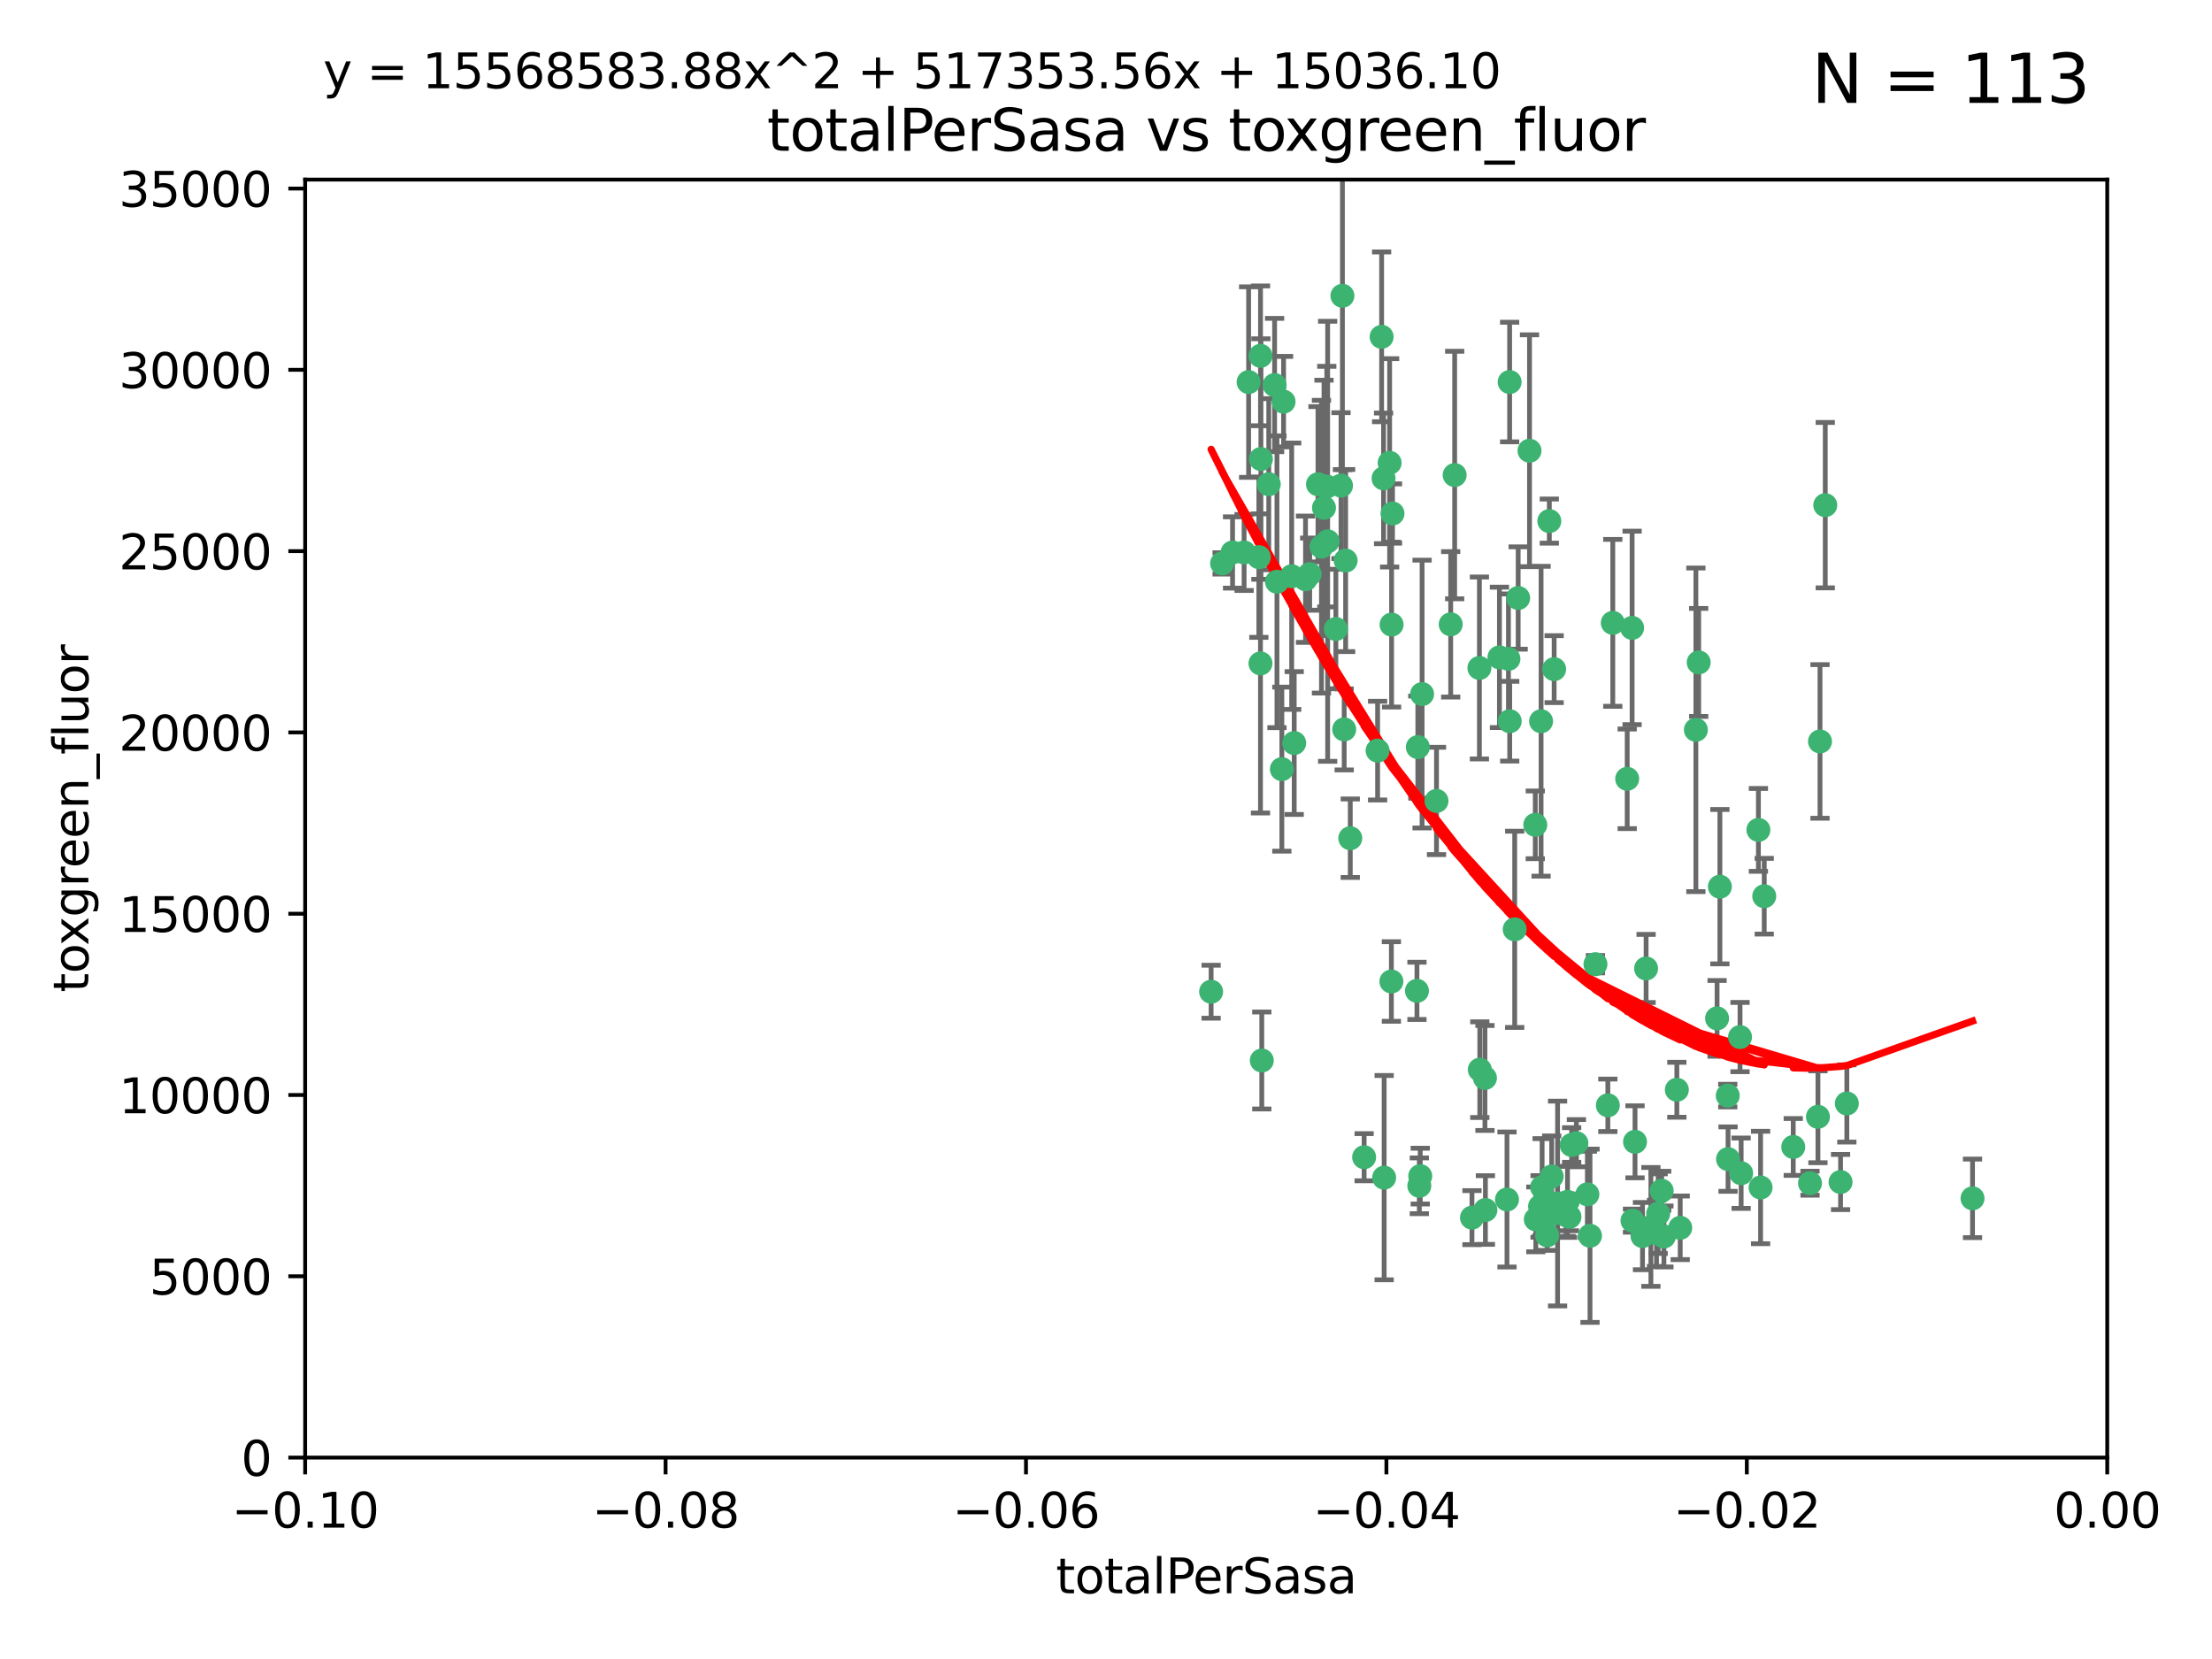 <?xml version="1.0" encoding="utf-8" standalone="no"?>
<!DOCTYPE svg PUBLIC "-//W3C//DTD SVG 1.1//EN"
  "http://www.w3.org/Graphics/SVG/1.1/DTD/svg11.dtd">
<svg xmlns:xlink="http://www.w3.org/1999/xlink" width="460.8pt" height="345.6pt" viewBox="0 0 460.8 345.6" xmlns="http://www.w3.org/2000/svg" version="1.1">
 <defs>
  <style type="text/css">*{stroke-linejoin: round; stroke-linecap: butt}</style>
 </defs>
 <g id="figure_1">
  <g id="patch_1">
   <path d="M 0 345.6 
L 460.8 345.6 
L 460.8 0 
L 0 0 
z
" style="fill: #ffffff"/>
  </g>
  <g id="axes_1">
   <g id="patch_2">
    <path d="M 63.571 303.64 
L 438.975 303.64 
L 438.975 37.411 
L 63.571 37.411 
z
" style="fill: #ffffff"/>
   </g>
   <g id="PathCollection_1">
    <defs>
     <path id="mccda6791c4" d="M 0 1.118 
C 0.297 1.118 0.581 1 0.791 0.791 
C 1 0.581 1.118 0.297 1.118 0 
C 1.118 -0.297 1 -0.581 0.791 -0.791 
C 0.581 -1 0.297 -1.118 0 -1.118 
C -0.297 -1.118 -0.581 -1 -0.791 -0.791 
C -1 -0.581 -1.118 -0.297 -1.118 0 
C -1.118 0.297 -1 0.581 -0.791 0.791 
C -0.581 1 -0.297 1.118 0 1.118 
z
" style="stroke: #3cb371"/>
    </defs>
    <g clip-path="url(#pc16e104a0d)">
     <use xlink:href="#mccda6791c4" x="260.111" y="79.593" style="fill: #3cb371; stroke: #3cb371"/>
     <use xlink:href="#mccda6791c4" x="264.307" y="100.872" style="fill: #3cb371; stroke: #3cb371"/>
     <use xlink:href="#mccda6791c4" x="252.298" y="206.592" style="fill: #3cb371; stroke: #3cb371"/>
     <use xlink:href="#mccda6791c4" x="259.17" y="115.09" style="fill: #3cb371; stroke: #3cb371"/>
     <use xlink:href="#mccda6791c4" x="267.034" y="160.224" style="fill: #3cb371; stroke: #3cb371"/>
     <use xlink:href="#mccda6791c4" x="286.978" y="156.366" style="fill: #3cb371; stroke: #3cb371"/>
     <use xlink:href="#mccda6791c4" x="265.522" y="80.209" style="fill: #3cb371; stroke: #3cb371"/>
     <use xlink:href="#mccda6791c4" x="280.321" y="116.772" style="fill: #3cb371; stroke: #3cb371"/>
     <use xlink:href="#mccda6791c4" x="256.764" y="115.091" style="fill: #3cb371; stroke: #3cb371"/>
     <use xlink:href="#mccda6791c4" x="271.962" y="120.662" style="fill: #3cb371; stroke: #3cb371"/>
     <use xlink:href="#mccda6791c4" x="280.021" y="151.945" style="fill: #3cb371; stroke: #3cb371"/>
     <use xlink:href="#mccda6791c4" x="262.856" y="220.921" style="fill: #3cb371; stroke: #3cb371"/>
     <use xlink:href="#mccda6791c4" x="267.391" y="83.673" style="fill: #3cb371; stroke: #3cb371"/>
     <use xlink:href="#mccda6791c4" x="274.561" y="100.88" style="fill: #3cb371; stroke: #3cb371"/>
     <use xlink:href="#mccda6791c4" x="269.608" y="154.79" style="fill: #3cb371; stroke: #3cb371"/>
     <use xlink:href="#mccda6791c4" x="276.396" y="101.372" style="fill: #3cb371; stroke: #3cb371"/>
     <use xlink:href="#mccda6791c4" x="262.241" y="116.067" style="fill: #3cb371; stroke: #3cb371"/>
     <use xlink:href="#mccda6791c4" x="276.575" y="112.761" style="fill: #3cb371; stroke: #3cb371"/>
     <use xlink:href="#mccda6791c4" x="296.247" y="144.591" style="fill: #3cb371; stroke: #3cb371"/>
     <use xlink:href="#mccda6791c4" x="262.587" y="74.129" style="fill: #3cb371; stroke: #3cb371"/>
     <use xlink:href="#mccda6791c4" x="279.358" y="101.166" style="fill: #3cb371; stroke: #3cb371"/>
     <use xlink:href="#mccda6791c4" x="266.016" y="121.191" style="fill: #3cb371; stroke: #3cb371"/>
     <use xlink:href="#mccda6791c4" x="288.222" y="99.654" style="fill: #3cb371; stroke: #3cb371"/>
     <use xlink:href="#mccda6791c4" x="279.652" y="61.614" style="fill: #3cb371; stroke: #3cb371"/>
     <use xlink:href="#mccda6791c4" x="275.813" y="105.788" style="fill: #3cb371; stroke: #3cb371"/>
     <use xlink:href="#mccda6791c4" x="289.485" y="96.415" style="fill: #3cb371; stroke: #3cb371"/>
     <use xlink:href="#mccda6791c4" x="272.832" y="119.604" style="fill: #3cb371; stroke: #3cb371"/>
     <use xlink:href="#mccda6791c4" x="278.285" y="131.033" style="fill: #3cb371; stroke: #3cb371"/>
     <use xlink:href="#mccda6791c4" x="262.579" y="138.203" style="fill: #3cb371; stroke: #3cb371"/>
     <use xlink:href="#mccda6791c4" x="288.344" y="245.325" style="fill: #3cb371; stroke: #3cb371"/>
     <use xlink:href="#mccda6791c4" x="287.818" y="70.169" style="fill: #3cb371; stroke: #3cb371"/>
     <use xlink:href="#mccda6791c4" x="254.586" y="117.366" style="fill: #3cb371; stroke: #3cb371"/>
     <use xlink:href="#mccda6791c4" x="289.892" y="130.114" style="fill: #3cb371; stroke: #3cb371"/>
     <use xlink:href="#mccda6791c4" x="275.285" y="113.883" style="fill: #3cb371; stroke: #3cb371"/>
     <use xlink:href="#mccda6791c4" x="262.669" y="95.624" style="fill: #3cb371; stroke: #3cb371"/>
     <use xlink:href="#mccda6791c4" x="281.287" y="174.616" style="fill: #3cb371; stroke: #3cb371"/>
     <use xlink:href="#mccda6791c4" x="269.082" y="120.034" style="fill: #3cb371; stroke: #3cb371"/>
     <use xlink:href="#mccda6791c4" x="290.084" y="106.972" style="fill: #3cb371; stroke: #3cb371"/>
     <use xlink:href="#mccda6791c4" x="312.361" y="136.942" style="fill: #3cb371; stroke: #3cb371"/>
     <use xlink:href="#mccda6791c4" x="289.852" y="204.462" style="fill: #3cb371; stroke: #3cb371"/>
     <use xlink:href="#mccda6791c4" x="314.484" y="79.585" style="fill: #3cb371; stroke: #3cb371"/>
     <use xlink:href="#mccda6791c4" x="327.403" y="238.523" style="fill: #3cb371; stroke: #3cb371"/>
     <use xlink:href="#mccda6791c4" x="295.178" y="206.41" style="fill: #3cb371; stroke: #3cb371"/>
     <use xlink:href="#mccda6791c4" x="318.624" y="93.895" style="fill: #3cb371; stroke: #3cb371"/>
     <use xlink:href="#mccda6791c4" x="316.262" y="124.576" style="fill: #3cb371; stroke: #3cb371"/>
     <use xlink:href="#mccda6791c4" x="303.034" y="98.96" style="fill: #3cb371; stroke: #3cb371"/>
     <use xlink:href="#mccda6791c4" x="302.208" y="130.059" style="fill: #3cb371; stroke: #3cb371"/>
     <use xlink:href="#mccda6791c4" x="322.752" y="108.552" style="fill: #3cb371; stroke: #3cb371"/>
     <use xlink:href="#mccda6791c4" x="309.341" y="224.561" style="fill: #3cb371; stroke: #3cb371"/>
     <use xlink:href="#mccda6791c4" x="295.362" y="155.635" style="fill: #3cb371; stroke: #3cb371"/>
     <use xlink:href="#mccda6791c4" x="295.67" y="247.024" style="fill: #3cb371; stroke: #3cb371"/>
     <use xlink:href="#mccda6791c4" x="308.187" y="139.15" style="fill: #3cb371; stroke: #3cb371"/>
     <use xlink:href="#mccda6791c4" x="299.249" y="166.847" style="fill: #3cb371; stroke: #3cb371"/>
     <use xlink:href="#mccda6791c4" x="323.756" y="139.395" style="fill: #3cb371; stroke: #3cb371"/>
     <use xlink:href="#mccda6791c4" x="309.439" y="252.069" style="fill: #3cb371; stroke: #3cb371"/>
     <use xlink:href="#mccda6791c4" x="315.539" y="193.597" style="fill: #3cb371; stroke: #3cb371"/>
     <use xlink:href="#mccda6791c4" x="314.501" y="150.242" style="fill: #3cb371; stroke: #3cb371"/>
     <use xlink:href="#mccda6791c4" x="284.173" y="241.067" style="fill: #3cb371; stroke: #3cb371"/>
     <use xlink:href="#mccda6791c4" x="295.864" y="245.005" style="fill: #3cb371; stroke: #3cb371"/>
     <use xlink:href="#mccda6791c4" x="323.247" y="245.077" style="fill: #3cb371; stroke: #3cb371"/>
     <use xlink:href="#mccda6791c4" x="323.198" y="252.947" style="fill: #3cb371; stroke: #3cb371"/>
     <use xlink:href="#mccda6791c4" x="314.237" y="137.251" style="fill: #3cb371; stroke: #3cb371"/>
     <use xlink:href="#mccda6791c4" x="319.829" y="171.827" style="fill: #3cb371; stroke: #3cb371"/>
     <use xlink:href="#mccda6791c4" x="322.305" y="257.342" style="fill: #3cb371; stroke: #3cb371"/>
     <use xlink:href="#mccda6791c4" x="334.944" y="230.255" style="fill: #3cb371; stroke: #3cb371"/>
     <use xlink:href="#mccda6791c4" x="308.27" y="222.83" style="fill: #3cb371; stroke: #3cb371"/>
     <use xlink:href="#mccda6791c4" x="321.036" y="150.246" style="fill: #3cb371; stroke: #3cb371"/>
     <use xlink:href="#mccda6791c4" x="345.426" y="252.825" style="fill: #3cb371; stroke: #3cb371"/>
     <use xlink:href="#mccda6791c4" x="332.36" y="200.861" style="fill: #3cb371; stroke: #3cb371"/>
     <use xlink:href="#mccda6791c4" x="306.639" y="253.655" style="fill: #3cb371; stroke: #3cb371"/>
     <use xlink:href="#mccda6791c4" x="320.825" y="251.323" style="fill: #3cb371; stroke: #3cb371"/>
     <use xlink:href="#mccda6791c4" x="313.934" y="249.877" style="fill: #3cb371; stroke: #3cb371"/>
     <use xlink:href="#mccda6791c4" x="340.606" y="237.859" style="fill: #3cb371; stroke: #3cb371"/>
     <use xlink:href="#mccda6791c4" x="330.682" y="248.804" style="fill: #3cb371; stroke: #3cb371"/>
     <use xlink:href="#mccda6791c4" x="326.54" y="250.369" style="fill: #3cb371; stroke: #3cb371"/>
     <use xlink:href="#mccda6791c4" x="349.318" y="227.018" style="fill: #3cb371; stroke: #3cb371"/>
     <use xlink:href="#mccda6791c4" x="328.397" y="238.149" style="fill: #3cb371; stroke: #3cb371"/>
     <use xlink:href="#mccda6791c4" x="324.471" y="250.721" style="fill: #3cb371; stroke: #3cb371"/>
     <use xlink:href="#mccda6791c4" x="358.283" y="184.712" style="fill: #3cb371; stroke: #3cb371"/>
     <use xlink:href="#mccda6791c4" x="339.999" y="130.801" style="fill: #3cb371; stroke: #3cb371"/>
     <use xlink:href="#mccda6791c4" x="353.283" y="152.035" style="fill: #3cb371; stroke: #3cb371"/>
     <use xlink:href="#mccda6791c4" x="326.95" y="253.482" style="fill: #3cb371; stroke: #3cb371"/>
     <use xlink:href="#mccda6791c4" x="353.869" y="137.993" style="fill: #3cb371; stroke: #3cb371"/>
     <use xlink:href="#mccda6791c4" x="357.699" y="212.147" style="fill: #3cb371; stroke: #3cb371"/>
     <use xlink:href="#mccda6791c4" x="342.912" y="201.75" style="fill: #3cb371; stroke: #3cb371"/>
     <use xlink:href="#mccda6791c4" x="350.021" y="255.775" style="fill: #3cb371; stroke: #3cb371"/>
     <use xlink:href="#mccda6791c4" x="346.627" y="257.576" style="fill: #3cb371; stroke: #3cb371"/>
     <use xlink:href="#mccda6791c4" x="367.524" y="186.7" style="fill: #3cb371; stroke: #3cb371"/>
     <use xlink:href="#mccda6791c4" x="326.238" y="253.148" style="fill: #3cb371; stroke: #3cb371"/>
     <use xlink:href="#mccda6791c4" x="331.227" y="257.429" style="fill: #3cb371; stroke: #3cb371"/>
     <use xlink:href="#mccda6791c4" x="319.937" y="254.022" style="fill: #3cb371; stroke: #3cb371"/>
     <use xlink:href="#mccda6791c4" x="321.251" y="247.319" style="fill: #3cb371; stroke: #3cb371"/>
     <use xlink:href="#mccda6791c4" x="346.157" y="248.058" style="fill: #3cb371; stroke: #3cb371"/>
     <use xlink:href="#mccda6791c4" x="359.984" y="241.464" style="fill: #3cb371; stroke: #3cb371"/>
     <use xlink:href="#mccda6791c4" x="342.164" y="257.5" style="fill: #3cb371; stroke: #3cb371"/>
     <use xlink:href="#mccda6791c4" x="340.081" y="254.285" style="fill: #3cb371; stroke: #3cb371"/>
     <use xlink:href="#mccda6791c4" x="343.912" y="255.591" style="fill: #3cb371; stroke: #3cb371"/>
     <use xlink:href="#mccda6791c4" x="366.307" y="172.883" style="fill: #3cb371; stroke: #3cb371"/>
     <use xlink:href="#mccda6791c4" x="362.713" y="244.401" style="fill: #3cb371; stroke: #3cb371"/>
     <use xlink:href="#mccda6791c4" x="345.083" y="256.929" style="fill: #3cb371; stroke: #3cb371"/>
     <use xlink:href="#mccda6791c4" x="366.762" y="247.376" style="fill: #3cb371; stroke: #3cb371"/>
     <use xlink:href="#mccda6791c4" x="335.973" y="129.752" style="fill: #3cb371; stroke: #3cb371"/>
     <use xlink:href="#mccda6791c4" x="362.48" y="216.039" style="fill: #3cb371; stroke: #3cb371"/>
     <use xlink:href="#mccda6791c4" x="359.926" y="228.234" style="fill: #3cb371; stroke: #3cb371"/>
     <use xlink:href="#mccda6791c4" x="379.141" y="154.457" style="fill: #3cb371; stroke: #3cb371"/>
     <use xlink:href="#mccda6791c4" x="380.237" y="105.234" style="fill: #3cb371; stroke: #3cb371"/>
     <use xlink:href="#mccda6791c4" x="373.567" y="238.934" style="fill: #3cb371; stroke: #3cb371"/>
     <use xlink:href="#mccda6791c4" x="377.059" y="246.485" style="fill: #3cb371; stroke: #3cb371"/>
     <use xlink:href="#mccda6791c4" x="338.973" y="162.243" style="fill: #3cb371; stroke: #3cb371"/>
     <use xlink:href="#mccda6791c4" x="378.711" y="232.65" style="fill: #3cb371; stroke: #3cb371"/>
     <use xlink:href="#mccda6791c4" x="383.423" y="246.235" style="fill: #3cb371; stroke: #3cb371"/>
     <use xlink:href="#mccda6791c4" x="384.73" y="229.873" style="fill: #3cb371; stroke: #3cb371"/>
     <use xlink:href="#mccda6791c4" x="410.913" y="249.638" style="fill: #3cb371; stroke: #3cb371"/>
    </g>
   </g>
   <g id="matplotlib.axis_1">
    <g id="xtick_1">
     <g id="line2d_1">
      <defs>
       <path id="mf69741c96a" d="M 0 0 
L 0 3.5 
" style="stroke: #000000; stroke-width: 0.8"/>
      </defs>
      <g>
       <use xlink:href="#mf69741c96a" x="63.571" y="303.64" style="stroke: #000000; stroke-width: 0.8"/>
      </g>
     </g>
     <g id="text_1">
      <!-- −0.10 -->
      <g transform="translate(48.249 318.238)scale(0.1 -0.1)">
       <defs>
        <path id="DejaVuSans-2212" d="M 678 2272 
L 4684 2272 
L 4684 1741 
L 678 1741 
L 678 2272 
z
" transform="scale(0.016)"/>
        <path id="DejaVuSans-30" d="M 2034 4250 
Q 1547 4250 1301 3770 
Q 1056 3291 1056 2328 
Q 1056 1369 1301 889 
Q 1547 409 2034 409 
Q 2525 409 2770 889 
Q 3016 1369 3016 2328 
Q 3016 3291 2770 3770 
Q 2525 4250 2034 4250 
z
M 2034 4750 
Q 2819 4750 3233 4129 
Q 3647 3509 3647 2328 
Q 3647 1150 3233 529 
Q 2819 -91 2034 -91 
Q 1250 -91 836 529 
Q 422 1150 422 2328 
Q 422 3509 836 4129 
Q 1250 4750 2034 4750 
z
" transform="scale(0.016)"/>
        <path id="DejaVuSans-2e" d="M 684 794 
L 1344 794 
L 1344 0 
L 684 0 
L 684 794 
z
" transform="scale(0.016)"/>
        <path id="DejaVuSans-31" d="M 794 531 
L 1825 531 
L 1825 4091 
L 703 3866 
L 703 4441 
L 1819 4666 
L 2450 4666 
L 2450 531 
L 3481 531 
L 3481 0 
L 794 0 
L 794 531 
z
" transform="scale(0.016)"/>
       </defs>
       <use xlink:href="#DejaVuSans-2212"/>
       <use xlink:href="#DejaVuSans-30" x="83.789"/>
       <use xlink:href="#DejaVuSans-2e" x="147.412"/>
       <use xlink:href="#DejaVuSans-31" x="179.199"/>
       <use xlink:href="#DejaVuSans-30" x="242.822"/>
      </g>
     </g>
    </g>
    <g id="xtick_2">
     <g id="line2d_2">
      <g>
       <use xlink:href="#mf69741c96a" x="138.652" y="303.64" style="stroke: #000000; stroke-width: 0.8"/>
      </g>
     </g>
     <g id="text_2">
      <!-- −0.08 -->
      <g transform="translate(123.329 318.238)scale(0.1 -0.1)">
       <defs>
        <path id="DejaVuSans-38" d="M 2034 2216 
Q 1584 2216 1326 1975 
Q 1069 1734 1069 1313 
Q 1069 891 1326 650 
Q 1584 409 2034 409 
Q 2484 409 2743 651 
Q 3003 894 3003 1313 
Q 3003 1734 2745 1975 
Q 2488 2216 2034 2216 
z
M 1403 2484 
Q 997 2584 770 2862 
Q 544 3141 544 3541 
Q 544 4100 942 4425 
Q 1341 4750 2034 4750 
Q 2731 4750 3128 4425 
Q 3525 4100 3525 3541 
Q 3525 3141 3298 2862 
Q 3072 2584 2669 2484 
Q 3125 2378 3379 2068 
Q 3634 1759 3634 1313 
Q 3634 634 3220 271 
Q 2806 -91 2034 -91 
Q 1263 -91 848 271 
Q 434 634 434 1313 
Q 434 1759 690 2068 
Q 947 2378 1403 2484 
z
M 1172 3481 
Q 1172 3119 1398 2916 
Q 1625 2713 2034 2713 
Q 2441 2713 2670 2916 
Q 2900 3119 2900 3481 
Q 2900 3844 2670 4047 
Q 2441 4250 2034 4250 
Q 1625 4250 1398 4047 
Q 1172 3844 1172 3481 
z
" transform="scale(0.016)"/>
       </defs>
       <use xlink:href="#DejaVuSans-2212"/>
       <use xlink:href="#DejaVuSans-30" x="83.789"/>
       <use xlink:href="#DejaVuSans-2e" x="147.412"/>
       <use xlink:href="#DejaVuSans-30" x="179.199"/>
       <use xlink:href="#DejaVuSans-38" x="242.822"/>
      </g>
     </g>
    </g>
    <g id="xtick_3">
     <g id="line2d_3">
      <g>
       <use xlink:href="#mf69741c96a" x="213.733" y="303.64" style="stroke: #000000; stroke-width: 0.8"/>
      </g>
     </g>
     <g id="text_3">
      <!-- −0.06 -->
      <g transform="translate(198.41 318.238)scale(0.1 -0.1)">
       <defs>
        <path id="DejaVuSans-36" d="M 2113 2584 
Q 1688 2584 1439 2293 
Q 1191 2003 1191 1497 
Q 1191 994 1439 701 
Q 1688 409 2113 409 
Q 2538 409 2786 701 
Q 3034 994 3034 1497 
Q 3034 2003 2786 2293 
Q 2538 2584 2113 2584 
z
M 3366 4563 
L 3366 3988 
Q 3128 4100 2886 4159 
Q 2644 4219 2406 4219 
Q 1781 4219 1451 3797 
Q 1122 3375 1075 2522 
Q 1259 2794 1537 2939 
Q 1816 3084 2150 3084 
Q 2853 3084 3261 2657 
Q 3669 2231 3669 1497 
Q 3669 778 3244 343 
Q 2819 -91 2113 -91 
Q 1303 -91 875 529 
Q 447 1150 447 2328 
Q 447 3434 972 4092 
Q 1497 4750 2381 4750 
Q 2619 4750 2861 4703 
Q 3103 4656 3366 4563 
z
" transform="scale(0.016)"/>
       </defs>
       <use xlink:href="#DejaVuSans-2212"/>
       <use xlink:href="#DejaVuSans-30" x="83.789"/>
       <use xlink:href="#DejaVuSans-2e" x="147.412"/>
       <use xlink:href="#DejaVuSans-30" x="179.199"/>
       <use xlink:href="#DejaVuSans-36" x="242.822"/>
      </g>
     </g>
    </g>
    <g id="xtick_4">
     <g id="line2d_4">
      <g>
       <use xlink:href="#mf69741c96a" x="288.813" y="303.64" style="stroke: #000000; stroke-width: 0.8"/>
      </g>
     </g>
     <g id="text_4">
      <!-- −0.04 -->
      <g transform="translate(273.491 318.238)scale(0.1 -0.1)">
       <defs>
        <path id="DejaVuSans-34" d="M 2419 4116 
L 825 1625 
L 2419 1625 
L 2419 4116 
z
M 2253 4666 
L 3047 4666 
L 3047 1625 
L 3713 1625 
L 3713 1100 
L 3047 1100 
L 3047 0 
L 2419 0 
L 2419 1100 
L 313 1100 
L 313 1709 
L 2253 4666 
z
" transform="scale(0.016)"/>
       </defs>
       <use xlink:href="#DejaVuSans-2212"/>
       <use xlink:href="#DejaVuSans-30" x="83.789"/>
       <use xlink:href="#DejaVuSans-2e" x="147.412"/>
       <use xlink:href="#DejaVuSans-30" x="179.199"/>
       <use xlink:href="#DejaVuSans-34" x="242.822"/>
      </g>
     </g>
    </g>
    <g id="xtick_5">
     <g id="line2d_5">
      <g>
       <use xlink:href="#mf69741c96a" x="363.894" y="303.64" style="stroke: #000000; stroke-width: 0.8"/>
      </g>
     </g>
     <g id="text_5">
      <!-- −0.02 -->
      <g transform="translate(348.572 318.238)scale(0.1 -0.1)">
       <defs>
        <path id="DejaVuSans-32" d="M 1228 531 
L 3431 531 
L 3431 0 
L 469 0 
L 469 531 
Q 828 903 1448 1529 
Q 2069 2156 2228 2338 
Q 2531 2678 2651 2914 
Q 2772 3150 2772 3378 
Q 2772 3750 2511 3984 
Q 2250 4219 1831 4219 
Q 1534 4219 1204 4116 
Q 875 4013 500 3803 
L 500 4441 
Q 881 4594 1212 4672 
Q 1544 4750 1819 4750 
Q 2544 4750 2975 4387 
Q 3406 4025 3406 3419 
Q 3406 3131 3298 2873 
Q 3191 2616 2906 2266 
Q 2828 2175 2409 1742 
Q 1991 1309 1228 531 
z
" transform="scale(0.016)"/>
       </defs>
       <use xlink:href="#DejaVuSans-2212"/>
       <use xlink:href="#DejaVuSans-30" x="83.789"/>
       <use xlink:href="#DejaVuSans-2e" x="147.412"/>
       <use xlink:href="#DejaVuSans-30" x="179.199"/>
       <use xlink:href="#DejaVuSans-32" x="242.822"/>
      </g>
     </g>
    </g>
    <g id="xtick_6">
     <g id="line2d_6">
      <g>
       <use xlink:href="#mf69741c96a" x="438.975" y="303.64" style="stroke: #000000; stroke-width: 0.8"/>
      </g>
     </g>
     <g id="text_6">
      <!-- 0.00 -->
      <g transform="translate(427.842 318.238)scale(0.1 -0.1)">
       <use xlink:href="#DejaVuSans-30"/>
       <use xlink:href="#DejaVuSans-2e" x="63.623"/>
       <use xlink:href="#DejaVuSans-30" x="95.41"/>
       <use xlink:href="#DejaVuSans-30" x="159.033"/>
      </g>
     </g>
    </g>
    <g id="text_7">
     <!-- totalPerSasa -->
     <g transform="translate(219.968 331.917)scale(0.1 -0.1)">
      <defs>
       <path id="DejaVuSans-74" d="M 1172 4494 
L 1172 3500 
L 2356 3500 
L 2356 3053 
L 1172 3053 
L 1172 1153 
Q 1172 725 1289 603 
Q 1406 481 1766 481 
L 2356 481 
L 2356 0 
L 1766 0 
Q 1100 0 847 248 
Q 594 497 594 1153 
L 594 3053 
L 172 3053 
L 172 3500 
L 594 3500 
L 594 4494 
L 1172 4494 
z
" transform="scale(0.016)"/>
       <path id="DejaVuSans-6f" d="M 1959 3097 
Q 1497 3097 1228 2736 
Q 959 2375 959 1747 
Q 959 1119 1226 758 
Q 1494 397 1959 397 
Q 2419 397 2687 759 
Q 2956 1122 2956 1747 
Q 2956 2369 2687 2733 
Q 2419 3097 1959 3097 
z
M 1959 3584 
Q 2709 3584 3137 3096 
Q 3566 2609 3566 1747 
Q 3566 888 3137 398 
Q 2709 -91 1959 -91 
Q 1206 -91 779 398 
Q 353 888 353 1747 
Q 353 2609 779 3096 
Q 1206 3584 1959 3584 
z
" transform="scale(0.016)"/>
       <path id="DejaVuSans-61" d="M 2194 1759 
Q 1497 1759 1228 1600 
Q 959 1441 959 1056 
Q 959 750 1161 570 
Q 1363 391 1709 391 
Q 2188 391 2477 730 
Q 2766 1069 2766 1631 
L 2766 1759 
L 2194 1759 
z
M 3341 1997 
L 3341 0 
L 2766 0 
L 2766 531 
Q 2569 213 2275 61 
Q 1981 -91 1556 -91 
Q 1019 -91 701 211 
Q 384 513 384 1019 
Q 384 1609 779 1909 
Q 1175 2209 1959 2209 
L 2766 2209 
L 2766 2266 
Q 2766 2663 2505 2880 
Q 2244 3097 1772 3097 
Q 1472 3097 1187 3025 
Q 903 2953 641 2809 
L 641 3341 
Q 956 3463 1253 3523 
Q 1550 3584 1831 3584 
Q 2591 3584 2966 3190 
Q 3341 2797 3341 1997 
z
" transform="scale(0.016)"/>
       <path id="DejaVuSans-6c" d="M 603 4863 
L 1178 4863 
L 1178 0 
L 603 0 
L 603 4863 
z
" transform="scale(0.016)"/>
       <path id="DejaVuSans-50" d="M 1259 4147 
L 1259 2394 
L 2053 2394 
Q 2494 2394 2734 2622 
Q 2975 2850 2975 3272 
Q 2975 3691 2734 3919 
Q 2494 4147 2053 4147 
L 1259 4147 
z
M 628 4666 
L 2053 4666 
Q 2838 4666 3239 4311 
Q 3641 3956 3641 3272 
Q 3641 2581 3239 2228 
Q 2838 1875 2053 1875 
L 1259 1875 
L 1259 0 
L 628 0 
L 628 4666 
z
" transform="scale(0.016)"/>
       <path id="DejaVuSans-65" d="M 3597 1894 
L 3597 1613 
L 953 1613 
Q 991 1019 1311 708 
Q 1631 397 2203 397 
Q 2534 397 2845 478 
Q 3156 559 3463 722 
L 3463 178 
Q 3153 47 2828 -22 
Q 2503 -91 2169 -91 
Q 1331 -91 842 396 
Q 353 884 353 1716 
Q 353 2575 817 3079 
Q 1281 3584 2069 3584 
Q 2775 3584 3186 3129 
Q 3597 2675 3597 1894 
z
M 3022 2063 
Q 3016 2534 2758 2815 
Q 2500 3097 2075 3097 
Q 1594 3097 1305 2825 
Q 1016 2553 972 2059 
L 3022 2063 
z
" transform="scale(0.016)"/>
       <path id="DejaVuSans-72" d="M 2631 2963 
Q 2534 3019 2420 3045 
Q 2306 3072 2169 3072 
Q 1681 3072 1420 2755 
Q 1159 2438 1159 1844 
L 1159 0 
L 581 0 
L 581 3500 
L 1159 3500 
L 1159 2956 
Q 1341 3275 1631 3429 
Q 1922 3584 2338 3584 
Q 2397 3584 2469 3576 
Q 2541 3569 2628 3553 
L 2631 2963 
z
" transform="scale(0.016)"/>
       <path id="DejaVuSans-53" d="M 3425 4513 
L 3425 3897 
Q 3066 4069 2747 4153 
Q 2428 4238 2131 4238 
Q 1616 4238 1336 4038 
Q 1056 3838 1056 3469 
Q 1056 3159 1242 3001 
Q 1428 2844 1947 2747 
L 2328 2669 
Q 3034 2534 3370 2195 
Q 3706 1856 3706 1288 
Q 3706 609 3251 259 
Q 2797 -91 1919 -91 
Q 1588 -91 1214 -16 
Q 841 59 441 206 
L 441 856 
Q 825 641 1194 531 
Q 1563 422 1919 422 
Q 2459 422 2753 634 
Q 3047 847 3047 1241 
Q 3047 1584 2836 1778 
Q 2625 1972 2144 2069 
L 1759 2144 
Q 1053 2284 737 2584 
Q 422 2884 422 3419 
Q 422 4038 858 4394 
Q 1294 4750 2059 4750 
Q 2388 4750 2728 4690 
Q 3069 4631 3425 4513 
z
" transform="scale(0.016)"/>
       <path id="DejaVuSans-73" d="M 2834 3397 
L 2834 2853 
Q 2591 2978 2328 3040 
Q 2066 3103 1784 3103 
Q 1356 3103 1142 2972 
Q 928 2841 928 2578 
Q 928 2378 1081 2264 
Q 1234 2150 1697 2047 
L 1894 2003 
Q 2506 1872 2764 1633 
Q 3022 1394 3022 966 
Q 3022 478 2636 193 
Q 2250 -91 1575 -91 
Q 1294 -91 989 -36 
Q 684 19 347 128 
L 347 722 
Q 666 556 975 473 
Q 1284 391 1588 391 
Q 1994 391 2212 530 
Q 2431 669 2431 922 
Q 2431 1156 2273 1281 
Q 2116 1406 1581 1522 
L 1381 1569 
Q 847 1681 609 1914 
Q 372 2147 372 2553 
Q 372 3047 722 3315 
Q 1072 3584 1716 3584 
Q 2034 3584 2315 3537 
Q 2597 3491 2834 3397 
z
" transform="scale(0.016)"/>
      </defs>
      <use xlink:href="#DejaVuSans-74"/>
      <use xlink:href="#DejaVuSans-6f" x="39.209"/>
      <use xlink:href="#DejaVuSans-74" x="100.391"/>
      <use xlink:href="#DejaVuSans-61" x="139.6"/>
      <use xlink:href="#DejaVuSans-6c" x="200.879"/>
      <use xlink:href="#DejaVuSans-50" x="228.662"/>
      <use xlink:href="#DejaVuSans-65" x="285.34"/>
      <use xlink:href="#DejaVuSans-72" x="346.863"/>
      <use xlink:href="#DejaVuSans-53" x="387.977"/>
      <use xlink:href="#DejaVuSans-61" x="451.453"/>
      <use xlink:href="#DejaVuSans-73" x="512.732"/>
      <use xlink:href="#DejaVuSans-61" x="564.832"/>
     </g>
    </g>
   </g>
   <g id="matplotlib.axis_2">
    <g id="ytick_1">
     <g id="line2d_7">
      <defs>
       <path id="m43a491fbcf" d="M 0 0 
L -3.5 0 
" style="stroke: #000000; stroke-width: 0.8"/>
      </defs>
      <g>
       <use xlink:href="#m43a491fbcf" x="63.571" y="303.64" style="stroke: #000000; stroke-width: 0.8"/>
      </g>
     </g>
     <g id="text_8">
      <!-- 0 -->
      <g transform="translate(50.209 307.439)scale(0.1 -0.1)">
       <use xlink:href="#DejaVuSans-30"/>
      </g>
     </g>
    </g>
    <g id="ytick_2">
     <g id="line2d_8">
      <g>
       <use xlink:href="#m43a491fbcf" x="63.571" y="265.874" style="stroke: #000000; stroke-width: 0.8"/>
      </g>
     </g>
     <g id="text_9">
      <!-- 5000 -->
      <g transform="translate(31.121 269.673)scale(0.1 -0.1)">
       <defs>
        <path id="DejaVuSans-35" d="M 691 4666 
L 3169 4666 
L 3169 4134 
L 1269 4134 
L 1269 2991 
Q 1406 3038 1543 3061 
Q 1681 3084 1819 3084 
Q 2600 3084 3056 2656 
Q 3513 2228 3513 1497 
Q 3513 744 3044 326 
Q 2575 -91 1722 -91 
Q 1428 -91 1123 -41 
Q 819 9 494 109 
L 494 744 
Q 775 591 1075 516 
Q 1375 441 1709 441 
Q 2250 441 2565 725 
Q 2881 1009 2881 1497 
Q 2881 1984 2565 2268 
Q 2250 2553 1709 2553 
Q 1456 2553 1204 2497 
Q 953 2441 691 2322 
L 691 4666 
z
" transform="scale(0.016)"/>
       </defs>
       <use xlink:href="#DejaVuSans-35"/>
       <use xlink:href="#DejaVuSans-30" x="63.623"/>
       <use xlink:href="#DejaVuSans-30" x="127.246"/>
       <use xlink:href="#DejaVuSans-30" x="190.869"/>
      </g>
     </g>
    </g>
    <g id="ytick_3">
     <g id="line2d_9">
      <g>
       <use xlink:href="#m43a491fbcf" x="63.571" y="228.108" style="stroke: #000000; stroke-width: 0.8"/>
      </g>
     </g>
     <g id="text_10">
      <!-- 10000 -->
      <g transform="translate(24.759 231.907)scale(0.1 -0.1)">
       <use xlink:href="#DejaVuSans-31"/>
       <use xlink:href="#DejaVuSans-30" x="63.623"/>
       <use xlink:href="#DejaVuSans-30" x="127.246"/>
       <use xlink:href="#DejaVuSans-30" x="190.869"/>
       <use xlink:href="#DejaVuSans-30" x="254.492"/>
      </g>
     </g>
    </g>
    <g id="ytick_4">
     <g id="line2d_10">
      <g>
       <use xlink:href="#m43a491fbcf" x="63.571" y="190.342" style="stroke: #000000; stroke-width: 0.8"/>
      </g>
     </g>
     <g id="text_11">
      <!-- 15000 -->
      <g transform="translate(24.759 194.141)scale(0.1 -0.1)">
       <use xlink:href="#DejaVuSans-31"/>
       <use xlink:href="#DejaVuSans-35" x="63.623"/>
       <use xlink:href="#DejaVuSans-30" x="127.246"/>
       <use xlink:href="#DejaVuSans-30" x="190.869"/>
       <use xlink:href="#DejaVuSans-30" x="254.492"/>
      </g>
     </g>
    </g>
    <g id="ytick_5">
     <g id="line2d_11">
      <g>
       <use xlink:href="#m43a491fbcf" x="63.571" y="152.576" style="stroke: #000000; stroke-width: 0.8"/>
      </g>
     </g>
     <g id="text_12">
      <!-- 20000 -->
      <g transform="translate(24.759 156.375)scale(0.1 -0.1)">
       <use xlink:href="#DejaVuSans-32"/>
       <use xlink:href="#DejaVuSans-30" x="63.623"/>
       <use xlink:href="#DejaVuSans-30" x="127.246"/>
       <use xlink:href="#DejaVuSans-30" x="190.869"/>
       <use xlink:href="#DejaVuSans-30" x="254.492"/>
      </g>
     </g>
    </g>
    <g id="ytick_6">
     <g id="line2d_12">
      <g>
       <use xlink:href="#m43a491fbcf" x="63.571" y="114.81" style="stroke: #000000; stroke-width: 0.8"/>
      </g>
     </g>
     <g id="text_13">
      <!-- 25000 -->
      <g transform="translate(24.759 118.609)scale(0.1 -0.1)">
       <use xlink:href="#DejaVuSans-32"/>
       <use xlink:href="#DejaVuSans-35" x="63.623"/>
       <use xlink:href="#DejaVuSans-30" x="127.246"/>
       <use xlink:href="#DejaVuSans-30" x="190.869"/>
       <use xlink:href="#DejaVuSans-30" x="254.492"/>
      </g>
     </g>
    </g>
    <g id="ytick_7">
     <g id="line2d_13">
      <g>
       <use xlink:href="#m43a491fbcf" x="63.571" y="77.044" style="stroke: #000000; stroke-width: 0.8"/>
      </g>
     </g>
     <g id="text_14">
      <!-- 30000 -->
      <g transform="translate(24.759 80.844)scale(0.1 -0.1)">
       <defs>
        <path id="DejaVuSans-33" d="M 2597 2516 
Q 3050 2419 3304 2112 
Q 3559 1806 3559 1356 
Q 3559 666 3084 287 
Q 2609 -91 1734 -91 
Q 1441 -91 1130 -33 
Q 819 25 488 141 
L 488 750 
Q 750 597 1062 519 
Q 1375 441 1716 441 
Q 2309 441 2620 675 
Q 2931 909 2931 1356 
Q 2931 1769 2642 2001 
Q 2353 2234 1838 2234 
L 1294 2234 
L 1294 2753 
L 1863 2753 
Q 2328 2753 2575 2939 
Q 2822 3125 2822 3475 
Q 2822 3834 2567 4026 
Q 2313 4219 1838 4219 
Q 1578 4219 1281 4162 
Q 984 4106 628 3988 
L 628 4550 
Q 988 4650 1302 4700 
Q 1616 4750 1894 4750 
Q 2613 4750 3031 4423 
Q 3450 4097 3450 3541 
Q 3450 3153 3228 2886 
Q 3006 2619 2597 2516 
z
" transform="scale(0.016)"/>
       </defs>
       <use xlink:href="#DejaVuSans-33"/>
       <use xlink:href="#DejaVuSans-30" x="63.623"/>
       <use xlink:href="#DejaVuSans-30" x="127.246"/>
       <use xlink:href="#DejaVuSans-30" x="190.869"/>
       <use xlink:href="#DejaVuSans-30" x="254.492"/>
      </g>
     </g>
    </g>
    <g id="ytick_8">
     <g id="line2d_14">
      <g>
       <use xlink:href="#m43a491fbcf" x="63.571" y="39.278" style="stroke: #000000; stroke-width: 0.8"/>
      </g>
     </g>
     <g id="text_15">
      <!-- 35000 -->
      <g transform="translate(24.759 43.078)scale(0.1 -0.1)">
       <use xlink:href="#DejaVuSans-33"/>
       <use xlink:href="#DejaVuSans-35" x="63.623"/>
       <use xlink:href="#DejaVuSans-30" x="127.246"/>
       <use xlink:href="#DejaVuSans-30" x="190.869"/>
       <use xlink:href="#DejaVuSans-30" x="254.492"/>
      </g>
     </g>
    </g>
    <g id="text_16">
     <!-- toxgreen_fluor -->
     <g transform="translate(18.401 206.72)rotate(-90)scale(0.1 -0.1)">
      <defs>
       <path id="DejaVuSans-78" d="M 3513 3500 
L 2247 1797 
L 3578 0 
L 2900 0 
L 1881 1375 
L 863 0 
L 184 0 
L 1544 1831 
L 300 3500 
L 978 3500 
L 1906 2253 
L 2834 3500 
L 3513 3500 
z
" transform="scale(0.016)"/>
       <path id="DejaVuSans-67" d="M 2906 1791 
Q 2906 2416 2648 2759 
Q 2391 3103 1925 3103 
Q 1463 3103 1205 2759 
Q 947 2416 947 1791 
Q 947 1169 1205 825 
Q 1463 481 1925 481 
Q 2391 481 2648 825 
Q 2906 1169 2906 1791 
z
M 3481 434 
Q 3481 -459 3084 -895 
Q 2688 -1331 1869 -1331 
Q 1566 -1331 1297 -1286 
Q 1028 -1241 775 -1147 
L 775 -588 
Q 1028 -725 1275 -790 
Q 1522 -856 1778 -856 
Q 2344 -856 2625 -561 
Q 2906 -266 2906 331 
L 2906 616 
Q 2728 306 2450 153 
Q 2172 0 1784 0 
Q 1141 0 747 490 
Q 353 981 353 1791 
Q 353 2603 747 3093 
Q 1141 3584 1784 3584 
Q 2172 3584 2450 3431 
Q 2728 3278 2906 2969 
L 2906 3500 
L 3481 3500 
L 3481 434 
z
" transform="scale(0.016)"/>
       <path id="DejaVuSans-6e" d="M 3513 2113 
L 3513 0 
L 2938 0 
L 2938 2094 
Q 2938 2591 2744 2837 
Q 2550 3084 2163 3084 
Q 1697 3084 1428 2787 
Q 1159 2491 1159 1978 
L 1159 0 
L 581 0 
L 581 3500 
L 1159 3500 
L 1159 2956 
Q 1366 3272 1645 3428 
Q 1925 3584 2291 3584 
Q 2894 3584 3203 3211 
Q 3513 2838 3513 2113 
z
" transform="scale(0.016)"/>
       <path id="DejaVuSans-5f" d="M 3263 -1063 
L 3263 -1509 
L -63 -1509 
L -63 -1063 
L 3263 -1063 
z
" transform="scale(0.016)"/>
       <path id="DejaVuSans-66" d="M 2375 4863 
L 2375 4384 
L 1825 4384 
Q 1516 4384 1395 4259 
Q 1275 4134 1275 3809 
L 1275 3500 
L 2222 3500 
L 2222 3053 
L 1275 3053 
L 1275 0 
L 697 0 
L 697 3053 
L 147 3053 
L 147 3500 
L 697 3500 
L 697 3744 
Q 697 4328 969 4595 
Q 1241 4863 1831 4863 
L 2375 4863 
z
" transform="scale(0.016)"/>
       <path id="DejaVuSans-75" d="M 544 1381 
L 544 3500 
L 1119 3500 
L 1119 1403 
Q 1119 906 1312 657 
Q 1506 409 1894 409 
Q 2359 409 2629 706 
Q 2900 1003 2900 1516 
L 2900 3500 
L 3475 3500 
L 3475 0 
L 2900 0 
L 2900 538 
Q 2691 219 2414 64 
Q 2138 -91 1772 -91 
Q 1169 -91 856 284 
Q 544 659 544 1381 
z
M 1991 3584 
L 1991 3584 
z
" transform="scale(0.016)"/>
      </defs>
      <use xlink:href="#DejaVuSans-74"/>
      <use xlink:href="#DejaVuSans-6f" x="39.209"/>
      <use xlink:href="#DejaVuSans-78" x="97.266"/>
      <use xlink:href="#DejaVuSans-67" x="156.445"/>
      <use xlink:href="#DejaVuSans-72" x="219.922"/>
      <use xlink:href="#DejaVuSans-65" x="258.785"/>
      <use xlink:href="#DejaVuSans-65" x="320.309"/>
      <use xlink:href="#DejaVuSans-6e" x="381.832"/>
      <use xlink:href="#DejaVuSans-5f" x="445.211"/>
      <use xlink:href="#DejaVuSans-66" x="495.211"/>
      <use xlink:href="#DejaVuSans-6c" x="530.416"/>
      <use xlink:href="#DejaVuSans-75" x="558.199"/>
      <use xlink:href="#DejaVuSans-6f" x="621.578"/>
      <use xlink:href="#DejaVuSans-72" x="682.76"/>
     </g>
    </g>
   </g>
   <g id="LineCollection_1">
    <path d="M 260.111 99.437 
L 260.111 59.75 
" clip-path="url(#pc16e104a0d)" style="fill: none; stroke: #696969"/>
    <path d="M 264.307 118.692 
L 264.307 83.052 
" clip-path="url(#pc16e104a0d)" style="fill: none; stroke: #696969"/>
    <path d="M 252.298 212.112 
L 252.298 201.073 
" clip-path="url(#pc16e104a0d)" style="fill: none; stroke: #696969"/>
    <path d="M 259.17 123.008 
L 259.17 107.171 
" clip-path="url(#pc16e104a0d)" style="fill: none; stroke: #696969"/>
    <path d="M 267.034 177.314 
L 267.034 143.135 
" clip-path="url(#pc16e104a0d)" style="fill: none; stroke: #696969"/>
    <path d="M 286.978 166.65 
L 286.978 146.083 
" clip-path="url(#pc16e104a0d)" style="fill: none; stroke: #696969"/>
    <path d="M 265.522 94.094 
L 265.522 66.324 
" clip-path="url(#pc16e104a0d)" style="fill: none; stroke: #696969"/>
    <path d="M 280.321 135.741 
L 280.321 97.804 
" clip-path="url(#pc16e104a0d)" style="fill: none; stroke: #696969"/>
    <path d="M 256.764 122.516 
L 256.764 107.666 
" clip-path="url(#pc16e104a0d)" style="fill: none; stroke: #696969"/>
    <path d="M 271.962 133.818 
L 271.962 107.506 
" clip-path="url(#pc16e104a0d)" style="fill: none; stroke: #696969"/>
    <path d="M 280.021 160.385 
L 280.021 143.505 
" clip-path="url(#pc16e104a0d)" style="fill: none; stroke: #696969"/>
    <path d="M 262.856 231.022 
L 262.856 210.82 
" clip-path="url(#pc16e104a0d)" style="fill: none; stroke: #696969"/>
    <path d="M 267.391 93.1 
L 267.391 74.246 
" clip-path="url(#pc16e104a0d)" style="fill: none; stroke: #696969"/>
    <path d="M 274.561 117.048 
L 274.561 84.711 
" clip-path="url(#pc16e104a0d)" style="fill: none; stroke: #696969"/>
    <path d="M 269.608 169.67 
L 269.608 139.91 
" clip-path="url(#pc16e104a0d)" style="fill: none; stroke: #696969"/>
    <path d="M 276.396 126.436 
L 276.396 76.309 
" clip-path="url(#pc16e104a0d)" style="fill: none; stroke: #696969"/>
    <path d="M 262.241 132.771 
L 262.241 99.364 
" clip-path="url(#pc16e104a0d)" style="fill: none; stroke: #696969"/>
    <path d="M 276.575 158.597 
L 276.575 66.926 
" clip-path="url(#pc16e104a0d)" style="fill: none; stroke: #696969"/>
    <path d="M 296.247 172.484 
L 296.247 116.697 
" clip-path="url(#pc16e104a0d)" style="fill: none; stroke: #696969"/>
    <path d="M 262.587 88.692 
L 262.587 59.566 
" clip-path="url(#pc16e104a0d)" style="fill: none; stroke: #696969"/>
    <path d="M 279.358 116.358 
L 279.358 85.973 
" clip-path="url(#pc16e104a0d)" style="fill: none; stroke: #696969"/>
    <path d="M 266.016 151.584 
L 266.016 90.798 
" clip-path="url(#pc16e104a0d)" style="fill: none; stroke: #696969"/>
    <path d="M 288.222 113.257 
L 288.222 86.051 
" clip-path="url(#pc16e104a0d)" style="fill: none; stroke: #696969"/>
    <path d="M 279.652 97.825 
L 279.652 25.402 
" clip-path="url(#pc16e104a0d)" style="fill: none; stroke: #696969"/>
    <path d="M 275.813 132.373 
L 275.813 79.202 
" clip-path="url(#pc16e104a0d)" style="fill: none; stroke: #696969"/>
    <path d="M 289.485 118.115 
L 289.485 74.714 
" clip-path="url(#pc16e104a0d)" style="fill: none; stroke: #696969"/>
    <path d="M 272.832 127.118 
L 272.832 112.09 
" clip-path="url(#pc16e104a0d)" style="fill: none; stroke: #696969"/>
    <path d="M 278.285 143.479 
L 278.285 118.586 
" clip-path="url(#pc16e104a0d)" style="fill: none; stroke: #696969"/>
    <path d="M 262.579 169.362 
L 262.579 107.043 
" clip-path="url(#pc16e104a0d)" style="fill: none; stroke: #696969"/>
    <path d="M 288.344 266.605 
L 288.344 224.045 
" clip-path="url(#pc16e104a0d)" style="fill: none; stroke: #696969"/>
    <path d="M 287.818 87.855 
L 287.818 52.483 
" clip-path="url(#pc16e104a0d)" style="fill: none; stroke: #696969"/>
    <path d="M 254.586 119.591 
L 254.586 115.141 
" clip-path="url(#pc16e104a0d)" style="fill: none; stroke: #696969"/>
    <path d="M 289.892 147.286 
L 289.892 112.943 
" clip-path="url(#pc16e104a0d)" style="fill: none; stroke: #696969"/>
    <path d="M 275.285 144.378 
L 275.285 83.389 
" clip-path="url(#pc16e104a0d)" style="fill: none; stroke: #696969"/>
    <path d="M 262.669 120.671 
L 262.669 70.577 
" clip-path="url(#pc16e104a0d)" style="fill: none; stroke: #696969"/>
    <path d="M 281.287 182.79 
L 281.287 166.441 
" clip-path="url(#pc16e104a0d)" style="fill: none; stroke: #696969"/>
    <path d="M 269.082 147.781 
L 269.082 92.287 
" clip-path="url(#pc16e104a0d)" style="fill: none; stroke: #696969"/>
    <path d="M 290.084 113.147 
L 290.084 100.797 
" clip-path="url(#pc16e104a0d)" style="fill: none; stroke: #696969"/>
    <path d="M 312.361 151.57 
L 312.361 122.315 
" clip-path="url(#pc16e104a0d)" style="fill: none; stroke: #696969"/>
    <path d="M 289.852 212.746 
L 289.852 196.178 
" clip-path="url(#pc16e104a0d)" style="fill: none; stroke: #696969"/>
    <path d="M 314.484 92.04 
L 314.484 67.13 
" clip-path="url(#pc16e104a0d)" style="fill: none; stroke: #696969"/>
    <path d="M 327.403 242.133 
L 327.403 234.912 
" clip-path="url(#pc16e104a0d)" style="fill: none; stroke: #696969"/>
    <path d="M 295.178 212.375 
L 295.178 200.445 
" clip-path="url(#pc16e104a0d)" style="fill: none; stroke: #696969"/>
    <path d="M 318.624 118.044 
L 318.624 69.747 
" clip-path="url(#pc16e104a0d)" style="fill: none; stroke: #696969"/>
    <path d="M 316.262 135.235 
L 316.262 113.917 
" clip-path="url(#pc16e104a0d)" style="fill: none; stroke: #696969"/>
    <path d="M 303.034 124.744 
L 303.034 73.175 
" clip-path="url(#pc16e104a0d)" style="fill: none; stroke: #696969"/>
    <path d="M 302.208 145.209 
L 302.208 114.909 
" clip-path="url(#pc16e104a0d)" style="fill: none; stroke: #696969"/>
    <path d="M 322.752 113.148 
L 322.752 103.957 
" clip-path="url(#pc16e104a0d)" style="fill: none; stroke: #696969"/>
    <path d="M 309.341 235.496 
L 309.341 213.627 
" clip-path="url(#pc16e104a0d)" style="fill: none; stroke: #696969"/>
    <path d="M 295.362 166.268 
L 295.362 145.002 
" clip-path="url(#pc16e104a0d)" style="fill: none; stroke: #696969"/>
    <path d="M 295.67 252.829 
L 295.67 241.22 
" clip-path="url(#pc16e104a0d)" style="fill: none; stroke: #696969"/>
    <path d="M 308.187 158.1 
L 308.187 120.201 
" clip-path="url(#pc16e104a0d)" style="fill: none; stroke: #696969"/>
    <path d="M 299.249 178.027 
L 299.249 155.668 
" clip-path="url(#pc16e104a0d)" style="fill: none; stroke: #696969"/>
    <path d="M 323.756 146.369 
L 323.756 132.42 
" clip-path="url(#pc16e104a0d)" style="fill: none; stroke: #696969"/>
    <path d="M 309.439 259.223 
L 309.439 244.915 
" clip-path="url(#pc16e104a0d)" style="fill: none; stroke: #696969"/>
    <path d="M 315.539 214.035 
L 315.539 173.16 
" clip-path="url(#pc16e104a0d)" style="fill: none; stroke: #696969"/>
    <path d="M 314.501 158.549 
L 314.501 141.935 
" clip-path="url(#pc16e104a0d)" style="fill: none; stroke: #696969"/>
    <path d="M 284.173 245.981 
L 284.173 236.153 
" clip-path="url(#pc16e104a0d)" style="fill: none; stroke: #696969"/>
    <path d="M 295.864 250.813 
L 295.864 239.196 
" clip-path="url(#pc16e104a0d)" style="fill: none; stroke: #696969"/>
    <path d="M 323.247 253.52 
L 323.247 236.635 
" clip-path="url(#pc16e104a0d)" style="fill: none; stroke: #696969"/>
    <path d="M 323.198 253.886 
L 323.198 252.007 
" clip-path="url(#pc16e104a0d)" style="fill: none; stroke: #696969"/>
    <path d="M 314.237 150.773 
L 314.237 123.729 
" clip-path="url(#pc16e104a0d)" style="fill: none; stroke: #696969"/>
    <path d="M 319.829 178.879 
L 319.829 164.775 
" clip-path="url(#pc16e104a0d)" style="fill: none; stroke: #696969"/>
    <path d="M 322.305 260.473 
L 322.305 254.211 
" clip-path="url(#pc16e104a0d)" style="fill: none; stroke: #696969"/>
    <path d="M 334.944 235.721 
L 334.944 224.789 
" clip-path="url(#pc16e104a0d)" style="fill: none; stroke: #696969"/>
    <path d="M 308.27 232.795 
L 308.27 212.864 
" clip-path="url(#pc16e104a0d)" style="fill: none; stroke: #696969"/>
    <path d="M 321.036 182.519 
L 321.036 117.972 
" clip-path="url(#pc16e104a0d)" style="fill: none; stroke: #696969"/>
    <path d="M 345.426 261.12 
L 345.426 244.53 
" clip-path="url(#pc16e104a0d)" style="fill: none; stroke: #696969"/>
    <path d="M 332.36 202.673 
L 332.36 199.049 
" clip-path="url(#pc16e104a0d)" style="fill: none; stroke: #696969"/>
    <path d="M 306.639 259.28 
L 306.639 248.029 
" clip-path="url(#pc16e104a0d)" style="fill: none; stroke: #696969"/>
    <path d="M 320.825 257.736 
L 320.825 244.91 
" clip-path="url(#pc16e104a0d)" style="fill: none; stroke: #696969"/>
    <path d="M 313.934 263.939 
L 313.934 235.814 
" clip-path="url(#pc16e104a0d)" style="fill: none; stroke: #696969"/>
    <path d="M 340.606 245.363 
L 340.606 230.355 
" clip-path="url(#pc16e104a0d)" style="fill: none; stroke: #696969"/>
    <path d="M 330.682 257.775 
L 330.682 239.834 
" clip-path="url(#pc16e104a0d)" style="fill: none; stroke: #696969"/>
    <path d="M 326.54 257.768 
L 326.54 242.97 
" clip-path="url(#pc16e104a0d)" style="fill: none; stroke: #696969"/>
    <path d="M 349.318 232.743 
L 349.318 221.294 
" clip-path="url(#pc16e104a0d)" style="fill: none; stroke: #696969"/>
    <path d="M 328.397 243.063 
L 328.397 233.234 
" clip-path="url(#pc16e104a0d)" style="fill: none; stroke: #696969"/>
    <path d="M 324.471 272.052 
L 324.471 229.39 
" clip-path="url(#pc16e104a0d)" style="fill: none; stroke: #696969"/>
    <path d="M 358.283 200.794 
L 358.283 168.63 
" clip-path="url(#pc16e104a0d)" style="fill: none; stroke: #696969"/>
    <path d="M 339.999 150.951 
L 339.999 110.652 
" clip-path="url(#pc16e104a0d)" style="fill: none; stroke: #696969"/>
    <path d="M 353.283 185.743 
L 353.283 118.327 
" clip-path="url(#pc16e104a0d)" style="fill: none; stroke: #696969"/>
    <path d="M 326.95 256.385 
L 326.95 250.58 
" clip-path="url(#pc16e104a0d)" style="fill: none; stroke: #696969"/>
    <path d="M 353.869 149.246 
L 353.869 126.741 
" clip-path="url(#pc16e104a0d)" style="fill: none; stroke: #696969"/>
    <path d="M 357.699 220.035 
L 357.699 204.259 
" clip-path="url(#pc16e104a0d)" style="fill: none; stroke: #696969"/>
    <path d="M 342.912 208.846 
L 342.912 194.653 
" clip-path="url(#pc16e104a0d)" style="fill: none; stroke: #696969"/>
    <path d="M 350.021 262.398 
L 350.021 249.152 
" clip-path="url(#pc16e104a0d)" style="fill: none; stroke: #696969"/>
    <path d="M 346.627 263.925 
L 346.627 251.227 
" clip-path="url(#pc16e104a0d)" style="fill: none; stroke: #696969"/>
    <path d="M 367.524 194.587 
L 367.524 178.814 
" clip-path="url(#pc16e104a0d)" style="fill: none; stroke: #696969"/>
    <path d="M 326.238 257.562 
L 326.238 248.735 
" clip-path="url(#pc16e104a0d)" style="fill: none; stroke: #696969"/>
    <path d="M 331.227 275.478 
L 331.227 239.381 
" clip-path="url(#pc16e104a0d)" style="fill: none; stroke: #696969"/>
    <path d="M 319.937 260.77 
L 319.937 247.273 
" clip-path="url(#pc16e104a0d)" style="fill: none; stroke: #696969"/>
    <path d="M 321.251 257.444 
L 321.251 237.194 
" clip-path="url(#pc16e104a0d)" style="fill: none; stroke: #696969"/>
    <path d="M 346.157 252.121 
L 346.157 243.994 
" clip-path="url(#pc16e104a0d)" style="fill: none; stroke: #696969"/>
    <path d="M 359.984 248.174 
L 359.984 234.754 
" clip-path="url(#pc16e104a0d)" style="fill: none; stroke: #696969"/>
    <path d="M 342.164 264.508 
L 342.164 250.493 
" clip-path="url(#pc16e104a0d)" style="fill: none; stroke: #696969"/>
    <path d="M 340.081 256.694 
L 340.081 251.875 
" clip-path="url(#pc16e104a0d)" style="fill: none; stroke: #696969"/>
    <path d="M 343.912 267.968 
L 343.912 243.214 
" clip-path="url(#pc16e104a0d)" style="fill: none; stroke: #696969"/>
    <path d="M 366.307 181.512 
L 366.307 164.255 
" clip-path="url(#pc16e104a0d)" style="fill: none; stroke: #696969"/>
    <path d="M 362.713 251.73 
L 362.713 237.071 
" clip-path="url(#pc16e104a0d)" style="fill: none; stroke: #696969"/>
    <path d="M 345.083 263.824 
L 345.083 250.034 
" clip-path="url(#pc16e104a0d)" style="fill: none; stroke: #696969"/>
    <path d="M 366.762 259.089 
L 366.762 235.664 
" clip-path="url(#pc16e104a0d)" style="fill: none; stroke: #696969"/>
    <path d="M 335.973 147.136 
L 335.973 112.367 
" clip-path="url(#pc16e104a0d)" style="fill: none; stroke: #696969"/>
    <path d="M 362.48 223.253 
L 362.48 208.824 
" clip-path="url(#pc16e104a0d)" style="fill: none; stroke: #696969"/>
    <path d="M 359.926 230.592 
L 359.926 225.876 
" clip-path="url(#pc16e104a0d)" style="fill: none; stroke: #696969"/>
    <path d="M 379.141 170.456 
L 379.141 138.458 
" clip-path="url(#pc16e104a0d)" style="fill: none; stroke: #696969"/>
    <path d="M 380.237 122.461 
L 380.237 88.007 
" clip-path="url(#pc16e104a0d)" style="fill: none; stroke: #696969"/>
    <path d="M 373.567 244.856 
L 373.567 233.012 
" clip-path="url(#pc16e104a0d)" style="fill: none; stroke: #696969"/>
    <path d="M 377.059 248.986 
L 377.059 243.983 
" clip-path="url(#pc16e104a0d)" style="fill: none; stroke: #696969"/>
    <path d="M 338.973 172.618 
L 338.973 151.867 
" clip-path="url(#pc16e104a0d)" style="fill: none; stroke: #696969"/>
    <path d="M 378.711 242.215 
L 378.711 223.086 
" clip-path="url(#pc16e104a0d)" style="fill: none; stroke: #696969"/>
    <path d="M 383.423 251.981 
L 383.423 240.488 
" clip-path="url(#pc16e104a0d)" style="fill: none; stroke: #696969"/>
    <path d="M 384.73 237.913 
L 384.73 221.834 
" clip-path="url(#pc16e104a0d)" style="fill: none; stroke: #696969"/>
    <path d="M 410.913 257.818 
L 410.913 241.459 
" clip-path="url(#pc16e104a0d)" style="fill: none; stroke: #696969"/>
   </g>
   <g id="line2d_15">
    <defs>
     <path id="mebe94b871c" d="M 2 0 
L -2 -0 
" style="stroke: #696969"/>
    </defs>
    <g clip-path="url(#pc16e104a0d)">
     <use xlink:href="#mebe94b871c" x="260.111" y="99.437" style="fill: #696969; stroke: #696969"/>
     <use xlink:href="#mebe94b871c" x="264.307" y="118.692" style="fill: #696969; stroke: #696969"/>
     <use xlink:href="#mebe94b871c" x="252.298" y="212.112" style="fill: #696969; stroke: #696969"/>
     <use xlink:href="#mebe94b871c" x="259.17" y="123.008" style="fill: #696969; stroke: #696969"/>
     <use xlink:href="#mebe94b871c" x="267.034" y="177.314" style="fill: #696969; stroke: #696969"/>
     <use xlink:href="#mebe94b871c" x="286.978" y="166.65" style="fill: #696969; stroke: #696969"/>
     <use xlink:href="#mebe94b871c" x="265.522" y="94.094" style="fill: #696969; stroke: #696969"/>
     <use xlink:href="#mebe94b871c" x="280.321" y="135.741" style="fill: #696969; stroke: #696969"/>
     <use xlink:href="#mebe94b871c" x="256.764" y="122.516" style="fill: #696969; stroke: #696969"/>
     <use xlink:href="#mebe94b871c" x="271.962" y="133.818" style="fill: #696969; stroke: #696969"/>
     <use xlink:href="#mebe94b871c" x="280.021" y="160.385" style="fill: #696969; stroke: #696969"/>
     <use xlink:href="#mebe94b871c" x="262.856" y="231.022" style="fill: #696969; stroke: #696969"/>
     <use xlink:href="#mebe94b871c" x="267.391" y="93.1" style="fill: #696969; stroke: #696969"/>
     <use xlink:href="#mebe94b871c" x="274.561" y="117.048" style="fill: #696969; stroke: #696969"/>
     <use xlink:href="#mebe94b871c" x="269.608" y="169.67" style="fill: #696969; stroke: #696969"/>
     <use xlink:href="#mebe94b871c" x="276.396" y="126.436" style="fill: #696969; stroke: #696969"/>
     <use xlink:href="#mebe94b871c" x="262.241" y="132.771" style="fill: #696969; stroke: #696969"/>
     <use xlink:href="#mebe94b871c" x="276.575" y="158.597" style="fill: #696969; stroke: #696969"/>
     <use xlink:href="#mebe94b871c" x="296.247" y="172.484" style="fill: #696969; stroke: #696969"/>
     <use xlink:href="#mebe94b871c" x="262.587" y="88.692" style="fill: #696969; stroke: #696969"/>
     <use xlink:href="#mebe94b871c" x="279.358" y="116.358" style="fill: #696969; stroke: #696969"/>
     <use xlink:href="#mebe94b871c" x="266.016" y="151.584" style="fill: #696969; stroke: #696969"/>
     <use xlink:href="#mebe94b871c" x="288.222" y="113.257" style="fill: #696969; stroke: #696969"/>
     <use xlink:href="#mebe94b871c" x="279.652" y="97.825" style="fill: #696969; stroke: #696969"/>
     <use xlink:href="#mebe94b871c" x="275.813" y="132.373" style="fill: #696969; stroke: #696969"/>
     <use xlink:href="#mebe94b871c" x="289.485" y="118.115" style="fill: #696969; stroke: #696969"/>
     <use xlink:href="#mebe94b871c" x="272.832" y="127.118" style="fill: #696969; stroke: #696969"/>
     <use xlink:href="#mebe94b871c" x="278.285" y="143.479" style="fill: #696969; stroke: #696969"/>
     <use xlink:href="#mebe94b871c" x="262.579" y="169.362" style="fill: #696969; stroke: #696969"/>
     <use xlink:href="#mebe94b871c" x="288.344" y="266.605" style="fill: #696969; stroke: #696969"/>
     <use xlink:href="#mebe94b871c" x="287.818" y="87.855" style="fill: #696969; stroke: #696969"/>
     <use xlink:href="#mebe94b871c" x="254.586" y="119.591" style="fill: #696969; stroke: #696969"/>
     <use xlink:href="#mebe94b871c" x="289.892" y="147.286" style="fill: #696969; stroke: #696969"/>
     <use xlink:href="#mebe94b871c" x="275.285" y="144.378" style="fill: #696969; stroke: #696969"/>
     <use xlink:href="#mebe94b871c" x="262.669" y="120.671" style="fill: #696969; stroke: #696969"/>
     <use xlink:href="#mebe94b871c" x="281.287" y="182.79" style="fill: #696969; stroke: #696969"/>
     <use xlink:href="#mebe94b871c" x="269.082" y="147.781" style="fill: #696969; stroke: #696969"/>
     <use xlink:href="#mebe94b871c" x="290.084" y="113.147" style="fill: #696969; stroke: #696969"/>
     <use xlink:href="#mebe94b871c" x="312.361" y="151.57" style="fill: #696969; stroke: #696969"/>
     <use xlink:href="#mebe94b871c" x="289.852" y="212.746" style="fill: #696969; stroke: #696969"/>
     <use xlink:href="#mebe94b871c" x="314.484" y="92.04" style="fill: #696969; stroke: #696969"/>
     <use xlink:href="#mebe94b871c" x="327.403" y="242.133" style="fill: #696969; stroke: #696969"/>
     <use xlink:href="#mebe94b871c" x="295.178" y="212.375" style="fill: #696969; stroke: #696969"/>
     <use xlink:href="#mebe94b871c" x="318.624" y="118.044" style="fill: #696969; stroke: #696969"/>
     <use xlink:href="#mebe94b871c" x="316.262" y="135.235" style="fill: #696969; stroke: #696969"/>
     <use xlink:href="#mebe94b871c" x="303.034" y="124.744" style="fill: #696969; stroke: #696969"/>
     <use xlink:href="#mebe94b871c" x="302.208" y="145.209" style="fill: #696969; stroke: #696969"/>
     <use xlink:href="#mebe94b871c" x="322.752" y="113.148" style="fill: #696969; stroke: #696969"/>
     <use xlink:href="#mebe94b871c" x="309.341" y="235.496" style="fill: #696969; stroke: #696969"/>
     <use xlink:href="#mebe94b871c" x="295.362" y="166.268" style="fill: #696969; stroke: #696969"/>
     <use xlink:href="#mebe94b871c" x="295.67" y="252.829" style="fill: #696969; stroke: #696969"/>
     <use xlink:href="#mebe94b871c" x="308.187" y="158.1" style="fill: #696969; stroke: #696969"/>
     <use xlink:href="#mebe94b871c" x="299.249" y="178.027" style="fill: #696969; stroke: #696969"/>
     <use xlink:href="#mebe94b871c" x="323.756" y="146.369" style="fill: #696969; stroke: #696969"/>
     <use xlink:href="#mebe94b871c" x="309.439" y="259.223" style="fill: #696969; stroke: #696969"/>
     <use xlink:href="#mebe94b871c" x="315.539" y="214.035" style="fill: #696969; stroke: #696969"/>
     <use xlink:href="#mebe94b871c" x="314.501" y="158.549" style="fill: #696969; stroke: #696969"/>
     <use xlink:href="#mebe94b871c" x="284.173" y="245.981" style="fill: #696969; stroke: #696969"/>
     <use xlink:href="#mebe94b871c" x="295.864" y="250.813" style="fill: #696969; stroke: #696969"/>
     <use xlink:href="#mebe94b871c" x="323.247" y="253.52" style="fill: #696969; stroke: #696969"/>
     <use xlink:href="#mebe94b871c" x="323.198" y="253.886" style="fill: #696969; stroke: #696969"/>
     <use xlink:href="#mebe94b871c" x="314.237" y="150.773" style="fill: #696969; stroke: #696969"/>
     <use xlink:href="#mebe94b871c" x="319.829" y="178.879" style="fill: #696969; stroke: #696969"/>
     <use xlink:href="#mebe94b871c" x="322.305" y="260.473" style="fill: #696969; stroke: #696969"/>
     <use xlink:href="#mebe94b871c" x="334.944" y="235.721" style="fill: #696969; stroke: #696969"/>
     <use xlink:href="#mebe94b871c" x="308.27" y="232.795" style="fill: #696969; stroke: #696969"/>
     <use xlink:href="#mebe94b871c" x="321.036" y="182.519" style="fill: #696969; stroke: #696969"/>
     <use xlink:href="#mebe94b871c" x="345.426" y="261.12" style="fill: #696969; stroke: #696969"/>
     <use xlink:href="#mebe94b871c" x="332.36" y="202.673" style="fill: #696969; stroke: #696969"/>
     <use xlink:href="#mebe94b871c" x="306.639" y="259.28" style="fill: #696969; stroke: #696969"/>
     <use xlink:href="#mebe94b871c" x="320.825" y="257.736" style="fill: #696969; stroke: #696969"/>
     <use xlink:href="#mebe94b871c" x="313.934" y="263.939" style="fill: #696969; stroke: #696969"/>
     <use xlink:href="#mebe94b871c" x="340.606" y="245.363" style="fill: #696969; stroke: #696969"/>
     <use xlink:href="#mebe94b871c" x="330.682" y="257.775" style="fill: #696969; stroke: #696969"/>
     <use xlink:href="#mebe94b871c" x="326.54" y="257.768" style="fill: #696969; stroke: #696969"/>
     <use xlink:href="#mebe94b871c" x="349.318" y="232.743" style="fill: #696969; stroke: #696969"/>
     <use xlink:href="#mebe94b871c" x="328.397" y="243.063" style="fill: #696969; stroke: #696969"/>
     <use xlink:href="#mebe94b871c" x="324.471" y="272.052" style="fill: #696969; stroke: #696969"/>
     <use xlink:href="#mebe94b871c" x="358.283" y="200.794" style="fill: #696969; stroke: #696969"/>
     <use xlink:href="#mebe94b871c" x="339.999" y="150.951" style="fill: #696969; stroke: #696969"/>
     <use xlink:href="#mebe94b871c" x="353.283" y="185.743" style="fill: #696969; stroke: #696969"/>
     <use xlink:href="#mebe94b871c" x="326.95" y="256.385" style="fill: #696969; stroke: #696969"/>
     <use xlink:href="#mebe94b871c" x="353.869" y="149.246" style="fill: #696969; stroke: #696969"/>
     <use xlink:href="#mebe94b871c" x="357.699" y="220.035" style="fill: #696969; stroke: #696969"/>
     <use xlink:href="#mebe94b871c" x="342.912" y="208.846" style="fill: #696969; stroke: #696969"/>
     <use xlink:href="#mebe94b871c" x="350.021" y="262.398" style="fill: #696969; stroke: #696969"/>
     <use xlink:href="#mebe94b871c" x="346.627" y="263.925" style="fill: #696969; stroke: #696969"/>
     <use xlink:href="#mebe94b871c" x="367.524" y="194.587" style="fill: #696969; stroke: #696969"/>
     <use xlink:href="#mebe94b871c" x="326.238" y="257.562" style="fill: #696969; stroke: #696969"/>
     <use xlink:href="#mebe94b871c" x="331.227" y="275.478" style="fill: #696969; stroke: #696969"/>
     <use xlink:href="#mebe94b871c" x="319.937" y="260.77" style="fill: #696969; stroke: #696969"/>
     <use xlink:href="#mebe94b871c" x="321.251" y="257.444" style="fill: #696969; stroke: #696969"/>
     <use xlink:href="#mebe94b871c" x="346.157" y="252.121" style="fill: #696969; stroke: #696969"/>
     <use xlink:href="#mebe94b871c" x="359.984" y="248.174" style="fill: #696969; stroke: #696969"/>
     <use xlink:href="#mebe94b871c" x="342.164" y="264.508" style="fill: #696969; stroke: #696969"/>
     <use xlink:href="#mebe94b871c" x="340.081" y="256.694" style="fill: #696969; stroke: #696969"/>
     <use xlink:href="#mebe94b871c" x="343.912" y="267.968" style="fill: #696969; stroke: #696969"/>
     <use xlink:href="#mebe94b871c" x="366.307" y="181.512" style="fill: #696969; stroke: #696969"/>
     <use xlink:href="#mebe94b871c" x="362.713" y="251.73" style="fill: #696969; stroke: #696969"/>
     <use xlink:href="#mebe94b871c" x="345.083" y="263.824" style="fill: #696969; stroke: #696969"/>
     <use xlink:href="#mebe94b871c" x="366.762" y="259.089" style="fill: #696969; stroke: #696969"/>
     <use xlink:href="#mebe94b871c" x="335.973" y="147.136" style="fill: #696969; stroke: #696969"/>
     <use xlink:href="#mebe94b871c" x="362.48" y="223.253" style="fill: #696969; stroke: #696969"/>
     <use xlink:href="#mebe94b871c" x="359.926" y="230.592" style="fill: #696969; stroke: #696969"/>
     <use xlink:href="#mebe94b871c" x="379.141" y="170.456" style="fill: #696969; stroke: #696969"/>
     <use xlink:href="#mebe94b871c" x="380.237" y="122.461" style="fill: #696969; stroke: #696969"/>
     <use xlink:href="#mebe94b871c" x="373.567" y="244.856" style="fill: #696969; stroke: #696969"/>
     <use xlink:href="#mebe94b871c" x="377.059" y="248.986" style="fill: #696969; stroke: #696969"/>
     <use xlink:href="#mebe94b871c" x="338.973" y="172.618" style="fill: #696969; stroke: #696969"/>
     <use xlink:href="#mebe94b871c" x="378.711" y="242.215" style="fill: #696969; stroke: #696969"/>
     <use xlink:href="#mebe94b871c" x="383.423" y="251.981" style="fill: #696969; stroke: #696969"/>
     <use xlink:href="#mebe94b871c" x="384.73" y="237.913" style="fill: #696969; stroke: #696969"/>
     <use xlink:href="#mebe94b871c" x="410.913" y="257.818" style="fill: #696969; stroke: #696969"/>
    </g>
   </g>
   <g id="line2d_16">
    <g clip-path="url(#pc16e104a0d)">
     <use xlink:href="#mebe94b871c" x="260.111" y="59.75" style="fill: #696969; stroke: #696969"/>
     <use xlink:href="#mebe94b871c" x="264.307" y="83.052" style="fill: #696969; stroke: #696969"/>
     <use xlink:href="#mebe94b871c" x="252.298" y="201.073" style="fill: #696969; stroke: #696969"/>
     <use xlink:href="#mebe94b871c" x="259.17" y="107.171" style="fill: #696969; stroke: #696969"/>
     <use xlink:href="#mebe94b871c" x="267.034" y="143.135" style="fill: #696969; stroke: #696969"/>
     <use xlink:href="#mebe94b871c" x="286.978" y="146.083" style="fill: #696969; stroke: #696969"/>
     <use xlink:href="#mebe94b871c" x="265.522" y="66.324" style="fill: #696969; stroke: #696969"/>
     <use xlink:href="#mebe94b871c" x="280.321" y="97.804" style="fill: #696969; stroke: #696969"/>
     <use xlink:href="#mebe94b871c" x="256.764" y="107.666" style="fill: #696969; stroke: #696969"/>
     <use xlink:href="#mebe94b871c" x="271.962" y="107.506" style="fill: #696969; stroke: #696969"/>
     <use xlink:href="#mebe94b871c" x="280.021" y="143.505" style="fill: #696969; stroke: #696969"/>
     <use xlink:href="#mebe94b871c" x="262.856" y="210.82" style="fill: #696969; stroke: #696969"/>
     <use xlink:href="#mebe94b871c" x="267.391" y="74.246" style="fill: #696969; stroke: #696969"/>
     <use xlink:href="#mebe94b871c" x="274.561" y="84.711" style="fill: #696969; stroke: #696969"/>
     <use xlink:href="#mebe94b871c" x="269.608" y="139.91" style="fill: #696969; stroke: #696969"/>
     <use xlink:href="#mebe94b871c" x="276.396" y="76.309" style="fill: #696969; stroke: #696969"/>
     <use xlink:href="#mebe94b871c" x="262.241" y="99.364" style="fill: #696969; stroke: #696969"/>
     <use xlink:href="#mebe94b871c" x="276.575" y="66.926" style="fill: #696969; stroke: #696969"/>
     <use xlink:href="#mebe94b871c" x="296.247" y="116.697" style="fill: #696969; stroke: #696969"/>
     <use xlink:href="#mebe94b871c" x="262.587" y="59.566" style="fill: #696969; stroke: #696969"/>
     <use xlink:href="#mebe94b871c" x="279.358" y="85.973" style="fill: #696969; stroke: #696969"/>
     <use xlink:href="#mebe94b871c" x="266.016" y="90.798" style="fill: #696969; stroke: #696969"/>
     <use xlink:href="#mebe94b871c" x="288.222" y="86.051" style="fill: #696969; stroke: #696969"/>
     <use xlink:href="#mebe94b871c" x="279.652" y="25.402" style="fill: #696969; stroke: #696969"/>
     <use xlink:href="#mebe94b871c" x="275.813" y="79.202" style="fill: #696969; stroke: #696969"/>
     <use xlink:href="#mebe94b871c" x="289.485" y="74.714" style="fill: #696969; stroke: #696969"/>
     <use xlink:href="#mebe94b871c" x="272.832" y="112.09" style="fill: #696969; stroke: #696969"/>
     <use xlink:href="#mebe94b871c" x="278.285" y="118.586" style="fill: #696969; stroke: #696969"/>
     <use xlink:href="#mebe94b871c" x="262.579" y="107.043" style="fill: #696969; stroke: #696969"/>
     <use xlink:href="#mebe94b871c" x="288.344" y="224.045" style="fill: #696969; stroke: #696969"/>
     <use xlink:href="#mebe94b871c" x="287.818" y="52.483" style="fill: #696969; stroke: #696969"/>
     <use xlink:href="#mebe94b871c" x="254.586" y="115.141" style="fill: #696969; stroke: #696969"/>
     <use xlink:href="#mebe94b871c" x="289.892" y="112.943" style="fill: #696969; stroke: #696969"/>
     <use xlink:href="#mebe94b871c" x="275.285" y="83.389" style="fill: #696969; stroke: #696969"/>
     <use xlink:href="#mebe94b871c" x="262.669" y="70.577" style="fill: #696969; stroke: #696969"/>
     <use xlink:href="#mebe94b871c" x="281.287" y="166.441" style="fill: #696969; stroke: #696969"/>
     <use xlink:href="#mebe94b871c" x="269.082" y="92.287" style="fill: #696969; stroke: #696969"/>
     <use xlink:href="#mebe94b871c" x="290.084" y="100.797" style="fill: #696969; stroke: #696969"/>
     <use xlink:href="#mebe94b871c" x="312.361" y="122.315" style="fill: #696969; stroke: #696969"/>
     <use xlink:href="#mebe94b871c" x="289.852" y="196.178" style="fill: #696969; stroke: #696969"/>
     <use xlink:href="#mebe94b871c" x="314.484" y="67.13" style="fill: #696969; stroke: #696969"/>
     <use xlink:href="#mebe94b871c" x="327.403" y="234.912" style="fill: #696969; stroke: #696969"/>
     <use xlink:href="#mebe94b871c" x="295.178" y="200.445" style="fill: #696969; stroke: #696969"/>
     <use xlink:href="#mebe94b871c" x="318.624" y="69.747" style="fill: #696969; stroke: #696969"/>
     <use xlink:href="#mebe94b871c" x="316.262" y="113.917" style="fill: #696969; stroke: #696969"/>
     <use xlink:href="#mebe94b871c" x="303.034" y="73.175" style="fill: #696969; stroke: #696969"/>
     <use xlink:href="#mebe94b871c" x="302.208" y="114.909" style="fill: #696969; stroke: #696969"/>
     <use xlink:href="#mebe94b871c" x="322.752" y="103.957" style="fill: #696969; stroke: #696969"/>
     <use xlink:href="#mebe94b871c" x="309.341" y="213.627" style="fill: #696969; stroke: #696969"/>
     <use xlink:href="#mebe94b871c" x="295.362" y="145.002" style="fill: #696969; stroke: #696969"/>
     <use xlink:href="#mebe94b871c" x="295.67" y="241.22" style="fill: #696969; stroke: #696969"/>
     <use xlink:href="#mebe94b871c" x="308.187" y="120.201" style="fill: #696969; stroke: #696969"/>
     <use xlink:href="#mebe94b871c" x="299.249" y="155.668" style="fill: #696969; stroke: #696969"/>
     <use xlink:href="#mebe94b871c" x="323.756" y="132.42" style="fill: #696969; stroke: #696969"/>
     <use xlink:href="#mebe94b871c" x="309.439" y="244.915" style="fill: #696969; stroke: #696969"/>
     <use xlink:href="#mebe94b871c" x="315.539" y="173.16" style="fill: #696969; stroke: #696969"/>
     <use xlink:href="#mebe94b871c" x="314.501" y="141.935" style="fill: #696969; stroke: #696969"/>
     <use xlink:href="#mebe94b871c" x="284.173" y="236.153" style="fill: #696969; stroke: #696969"/>
     <use xlink:href="#mebe94b871c" x="295.864" y="239.196" style="fill: #696969; stroke: #696969"/>
     <use xlink:href="#mebe94b871c" x="323.247" y="236.635" style="fill: #696969; stroke: #696969"/>
     <use xlink:href="#mebe94b871c" x="323.198" y="252.007" style="fill: #696969; stroke: #696969"/>
     <use xlink:href="#mebe94b871c" x="314.237" y="123.729" style="fill: #696969; stroke: #696969"/>
     <use xlink:href="#mebe94b871c" x="319.829" y="164.775" style="fill: #696969; stroke: #696969"/>
     <use xlink:href="#mebe94b871c" x="322.305" y="254.211" style="fill: #696969; stroke: #696969"/>
     <use xlink:href="#mebe94b871c" x="334.944" y="224.789" style="fill: #696969; stroke: #696969"/>
     <use xlink:href="#mebe94b871c" x="308.27" y="212.864" style="fill: #696969; stroke: #696969"/>
     <use xlink:href="#mebe94b871c" x="321.036" y="117.972" style="fill: #696969; stroke: #696969"/>
     <use xlink:href="#mebe94b871c" x="345.426" y="244.53" style="fill: #696969; stroke: #696969"/>
     <use xlink:href="#mebe94b871c" x="332.36" y="199.049" style="fill: #696969; stroke: #696969"/>
     <use xlink:href="#mebe94b871c" x="306.639" y="248.029" style="fill: #696969; stroke: #696969"/>
     <use xlink:href="#mebe94b871c" x="320.825" y="244.91" style="fill: #696969; stroke: #696969"/>
     <use xlink:href="#mebe94b871c" x="313.934" y="235.814" style="fill: #696969; stroke: #696969"/>
     <use xlink:href="#mebe94b871c" x="340.606" y="230.355" style="fill: #696969; stroke: #696969"/>
     <use xlink:href="#mebe94b871c" x="330.682" y="239.834" style="fill: #696969; stroke: #696969"/>
     <use xlink:href="#mebe94b871c" x="326.54" y="242.97" style="fill: #696969; stroke: #696969"/>
     <use xlink:href="#mebe94b871c" x="349.318" y="221.294" style="fill: #696969; stroke: #696969"/>
     <use xlink:href="#mebe94b871c" x="328.397" y="233.234" style="fill: #696969; stroke: #696969"/>
     <use xlink:href="#mebe94b871c" x="324.471" y="229.39" style="fill: #696969; stroke: #696969"/>
     <use xlink:href="#mebe94b871c" x="358.283" y="168.63" style="fill: #696969; stroke: #696969"/>
     <use xlink:href="#mebe94b871c" x="339.999" y="110.652" style="fill: #696969; stroke: #696969"/>
     <use xlink:href="#mebe94b871c" x="353.283" y="118.327" style="fill: #696969; stroke: #696969"/>
     <use xlink:href="#mebe94b871c" x="326.95" y="250.58" style="fill: #696969; stroke: #696969"/>
     <use xlink:href="#mebe94b871c" x="353.869" y="126.741" style="fill: #696969; stroke: #696969"/>
     <use xlink:href="#mebe94b871c" x="357.699" y="204.259" style="fill: #696969; stroke: #696969"/>
     <use xlink:href="#mebe94b871c" x="342.912" y="194.653" style="fill: #696969; stroke: #696969"/>
     <use xlink:href="#mebe94b871c" x="350.021" y="249.152" style="fill: #696969; stroke: #696969"/>
     <use xlink:href="#mebe94b871c" x="346.627" y="251.227" style="fill: #696969; stroke: #696969"/>
     <use xlink:href="#mebe94b871c" x="367.524" y="178.814" style="fill: #696969; stroke: #696969"/>
     <use xlink:href="#mebe94b871c" x="326.238" y="248.735" style="fill: #696969; stroke: #696969"/>
     <use xlink:href="#mebe94b871c" x="331.227" y="239.381" style="fill: #696969; stroke: #696969"/>
     <use xlink:href="#mebe94b871c" x="319.937" y="247.273" style="fill: #696969; stroke: #696969"/>
     <use xlink:href="#mebe94b871c" x="321.251" y="237.194" style="fill: #696969; stroke: #696969"/>
     <use xlink:href="#mebe94b871c" x="346.157" y="243.994" style="fill: #696969; stroke: #696969"/>
     <use xlink:href="#mebe94b871c" x="359.984" y="234.754" style="fill: #696969; stroke: #696969"/>
     <use xlink:href="#mebe94b871c" x="342.164" y="250.493" style="fill: #696969; stroke: #696969"/>
     <use xlink:href="#mebe94b871c" x="340.081" y="251.875" style="fill: #696969; stroke: #696969"/>
     <use xlink:href="#mebe94b871c" x="343.912" y="243.214" style="fill: #696969; stroke: #696969"/>
     <use xlink:href="#mebe94b871c" x="366.307" y="164.255" style="fill: #696969; stroke: #696969"/>
     <use xlink:href="#mebe94b871c" x="362.713" y="237.071" style="fill: #696969; stroke: #696969"/>
     <use xlink:href="#mebe94b871c" x="345.083" y="250.034" style="fill: #696969; stroke: #696969"/>
     <use xlink:href="#mebe94b871c" x="366.762" y="235.664" style="fill: #696969; stroke: #696969"/>
     <use xlink:href="#mebe94b871c" x="335.973" y="112.367" style="fill: #696969; stroke: #696969"/>
     <use xlink:href="#mebe94b871c" x="362.48" y="208.824" style="fill: #696969; stroke: #696969"/>
     <use xlink:href="#mebe94b871c" x="359.926" y="225.876" style="fill: #696969; stroke: #696969"/>
     <use xlink:href="#mebe94b871c" x="379.141" y="138.458" style="fill: #696969; stroke: #696969"/>
     <use xlink:href="#mebe94b871c" x="380.237" y="88.007" style="fill: #696969; stroke: #696969"/>
     <use xlink:href="#mebe94b871c" x="373.567" y="233.012" style="fill: #696969; stroke: #696969"/>
     <use xlink:href="#mebe94b871c" x="377.059" y="243.983" style="fill: #696969; stroke: #696969"/>
     <use xlink:href="#mebe94b871c" x="338.973" y="151.867" style="fill: #696969; stroke: #696969"/>
     <use xlink:href="#mebe94b871c" x="378.711" y="223.086" style="fill: #696969; stroke: #696969"/>
     <use xlink:href="#mebe94b871c" x="383.423" y="240.488" style="fill: #696969; stroke: #696969"/>
     <use xlink:href="#mebe94b871c" x="384.73" y="221.834" style="fill: #696969; stroke: #696969"/>
     <use xlink:href="#mebe94b871c" x="410.913" y="241.459" style="fill: #696969; stroke: #696969"/>
    </g>
   </g>
   <g id="line2d_17">
    <path d="M 260.111 109.304 
L 264.307 117.314 
L 252.298 93.607 
L 259.17 107.467 
L 267.034 122.363 
L 286.978 155.512 
L 265.522 119.579 
L 280.321 145.185 
L 256.764 102.704 
L 271.962 131.172 
L 280.021 144.702 
L 262.856 114.578 
L 267.391 123.015 
L 274.561 135.653 
L 269.608 127.014 
L 276.396 138.75 
L 262.241 113.408 
L 276.575 139.05 
L 296.247 168.658 
L 262.587 114.066 
L 279.358 143.63 
L 266.016 120.493 
L 288.222 157.359 
L 279.652 144.106 
L 275.813 137.773 
L 289.485 159.208 
L 272.832 132.685 
L 278.285 141.88 
L 262.579 114.052 
L 288.344 157.539 
L 287.818 156.762 
L 254.586 98.309 
L 289.892 159.799 
L 275.285 136.881 
L 262.669 114.223 
L 281.287 146.73 
L 269.082 126.073 
L 290.084 160.076 
L 312.361 188.099 
L 289.852 159.741 
L 314.484 190.338 
L 327.403 202.337 
L 295.178 167.214 
L 318.624 194.487 
L 316.262 192.154 
L 303.034 177.375 
L 302.208 176.354 
L 322.752 198.338 
L 309.341 184.785 
L 295.362 167.464 
L 295.67 167.881 
L 308.187 183.479 
L 299.249 172.607 
L 323.756 199.232 
L 309.439 184.895 
L 315.539 191.422 
L 314.501 190.355 
L 284.173 151.25 
L 295.864 168.143 
L 323.247 198.781 
L 323.198 198.737 
L 314.237 190.08 
L 319.829 195.64 
L 322.305 197.935 
L 334.944 208.054 
L 308.27 183.574 
L 321.036 196.771 
L 345.426 214.424 
L 332.36 206.202 
L 306.639 181.691 
L 320.825 196.575 
L 313.934 189.765 
L 340.606 211.723 
L 330.682 204.939 
L 326.54 201.622 
L 349.318 216.322 
L 328.397 203.145 
L 324.471 199.858 
L 358.283 219.733 
L 339.999 211.354 
L 353.283 217.996 
L 326.95 201.963 
L 353.869 218.222 
L 357.699 219.552 
L 342.912 213.063 
L 350.021 216.638 
L 346.627 215.037 
L 367.524 221.846 
L 326.238 201.369 
L 331.227 205.355 
L 319.937 195.742 
L 321.251 196.97 
L 346.157 214.8 
L 359.984 220.229 
L 342.164 212.638 
L 340.081 211.405 
L 343.912 213.617 
L 366.307 221.649 
L 362.713 220.924 
L 345.083 214.244 
L 366.762 221.725 
L 335.973 208.76 
L 362.48 220.869 
L 359.926 220.213 
L 379.141 222.479 
L 380.237 222.423 
L 373.567 222.456 
L 377.059 222.531 
L 338.973 210.719 
L 378.711 222.496 
L 383.423 222.145 
L 384.73 221.982 
L 410.913 212.709 
" clip-path="url(#pc16e104a0d)" style="fill: none; stroke: #ff0000; stroke-width: 1.5; stroke-linecap: square"/>
   </g>
   <g id="line2d_18">
    <defs>
     <path id="m57312d2ea2" d="M 0 2 
C 0.53 2 1.039 1.789 1.414 1.414 
C 1.789 1.039 2 0.53 2 0 
C 2 -0.53 1.789 -1.039 1.414 -1.414 
C 1.039 -1.789 0.53 -2 0 -2 
C -0.53 -2 -1.039 -1.789 -1.414 -1.414 
C -1.789 -1.039 -2 -0.53 -2 0 
C -2 0.53 -1.789 1.039 -1.414 1.414 
C -1.039 1.789 -0.53 2 0 2 
z
" style="stroke: #3cb371"/>
    </defs>
    <g clip-path="url(#pc16e104a0d)">
     <use xlink:href="#m57312d2ea2" x="260.111" y="79.593" style="fill: #3cb371; stroke: #3cb371"/>
     <use xlink:href="#m57312d2ea2" x="264.307" y="100.872" style="fill: #3cb371; stroke: #3cb371"/>
     <use xlink:href="#m57312d2ea2" x="252.298" y="206.592" style="fill: #3cb371; stroke: #3cb371"/>
     <use xlink:href="#m57312d2ea2" x="259.17" y="115.09" style="fill: #3cb371; stroke: #3cb371"/>
     <use xlink:href="#m57312d2ea2" x="267.034" y="160.224" style="fill: #3cb371; stroke: #3cb371"/>
     <use xlink:href="#m57312d2ea2" x="286.978" y="156.366" style="fill: #3cb371; stroke: #3cb371"/>
     <use xlink:href="#m57312d2ea2" x="265.522" y="80.209" style="fill: #3cb371; stroke: #3cb371"/>
     <use xlink:href="#m57312d2ea2" x="280.321" y="116.772" style="fill: #3cb371; stroke: #3cb371"/>
     <use xlink:href="#m57312d2ea2" x="256.764" y="115.091" style="fill: #3cb371; stroke: #3cb371"/>
     <use xlink:href="#m57312d2ea2" x="271.962" y="120.662" style="fill: #3cb371; stroke: #3cb371"/>
     <use xlink:href="#m57312d2ea2" x="280.021" y="151.945" style="fill: #3cb371; stroke: #3cb371"/>
     <use xlink:href="#m57312d2ea2" x="262.856" y="220.921" style="fill: #3cb371; stroke: #3cb371"/>
     <use xlink:href="#m57312d2ea2" x="267.391" y="83.673" style="fill: #3cb371; stroke: #3cb371"/>
     <use xlink:href="#m57312d2ea2" x="274.561" y="100.88" style="fill: #3cb371; stroke: #3cb371"/>
     <use xlink:href="#m57312d2ea2" x="269.608" y="154.79" style="fill: #3cb371; stroke: #3cb371"/>
     <use xlink:href="#m57312d2ea2" x="276.396" y="101.372" style="fill: #3cb371; stroke: #3cb371"/>
     <use xlink:href="#m57312d2ea2" x="262.241" y="116.067" style="fill: #3cb371; stroke: #3cb371"/>
     <use xlink:href="#m57312d2ea2" x="276.575" y="112.761" style="fill: #3cb371; stroke: #3cb371"/>
     <use xlink:href="#m57312d2ea2" x="296.247" y="144.591" style="fill: #3cb371; stroke: #3cb371"/>
     <use xlink:href="#m57312d2ea2" x="262.587" y="74.129" style="fill: #3cb371; stroke: #3cb371"/>
     <use xlink:href="#m57312d2ea2" x="279.358" y="101.166" style="fill: #3cb371; stroke: #3cb371"/>
     <use xlink:href="#m57312d2ea2" x="266.016" y="121.191" style="fill: #3cb371; stroke: #3cb371"/>
     <use xlink:href="#m57312d2ea2" x="288.222" y="99.654" style="fill: #3cb371; stroke: #3cb371"/>
     <use xlink:href="#m57312d2ea2" x="279.652" y="61.614" style="fill: #3cb371; stroke: #3cb371"/>
     <use xlink:href="#m57312d2ea2" x="275.813" y="105.788" style="fill: #3cb371; stroke: #3cb371"/>
     <use xlink:href="#m57312d2ea2" x="289.485" y="96.415" style="fill: #3cb371; stroke: #3cb371"/>
     <use xlink:href="#m57312d2ea2" x="272.832" y="119.604" style="fill: #3cb371; stroke: #3cb371"/>
     <use xlink:href="#m57312d2ea2" x="278.285" y="131.033" style="fill: #3cb371; stroke: #3cb371"/>
     <use xlink:href="#m57312d2ea2" x="262.579" y="138.203" style="fill: #3cb371; stroke: #3cb371"/>
     <use xlink:href="#m57312d2ea2" x="288.344" y="245.325" style="fill: #3cb371; stroke: #3cb371"/>
     <use xlink:href="#m57312d2ea2" x="287.818" y="70.169" style="fill: #3cb371; stroke: #3cb371"/>
     <use xlink:href="#m57312d2ea2" x="254.586" y="117.366" style="fill: #3cb371; stroke: #3cb371"/>
     <use xlink:href="#m57312d2ea2" x="289.892" y="130.114" style="fill: #3cb371; stroke: #3cb371"/>
     <use xlink:href="#m57312d2ea2" x="275.285" y="113.883" style="fill: #3cb371; stroke: #3cb371"/>
     <use xlink:href="#m57312d2ea2" x="262.669" y="95.624" style="fill: #3cb371; stroke: #3cb371"/>
     <use xlink:href="#m57312d2ea2" x="281.287" y="174.616" style="fill: #3cb371; stroke: #3cb371"/>
     <use xlink:href="#m57312d2ea2" x="269.082" y="120.034" style="fill: #3cb371; stroke: #3cb371"/>
     <use xlink:href="#m57312d2ea2" x="290.084" y="106.972" style="fill: #3cb371; stroke: #3cb371"/>
     <use xlink:href="#m57312d2ea2" x="312.361" y="136.942" style="fill: #3cb371; stroke: #3cb371"/>
     <use xlink:href="#m57312d2ea2" x="289.852" y="204.462" style="fill: #3cb371; stroke: #3cb371"/>
     <use xlink:href="#m57312d2ea2" x="314.484" y="79.585" style="fill: #3cb371; stroke: #3cb371"/>
     <use xlink:href="#m57312d2ea2" x="327.403" y="238.523" style="fill: #3cb371; stroke: #3cb371"/>
     <use xlink:href="#m57312d2ea2" x="295.178" y="206.41" style="fill: #3cb371; stroke: #3cb371"/>
     <use xlink:href="#m57312d2ea2" x="318.624" y="93.895" style="fill: #3cb371; stroke: #3cb371"/>
     <use xlink:href="#m57312d2ea2" x="316.262" y="124.576" style="fill: #3cb371; stroke: #3cb371"/>
     <use xlink:href="#m57312d2ea2" x="303.034" y="98.96" style="fill: #3cb371; stroke: #3cb371"/>
     <use xlink:href="#m57312d2ea2" x="302.208" y="130.059" style="fill: #3cb371; stroke: #3cb371"/>
     <use xlink:href="#m57312d2ea2" x="322.752" y="108.552" style="fill: #3cb371; stroke: #3cb371"/>
     <use xlink:href="#m57312d2ea2" x="309.341" y="224.561" style="fill: #3cb371; stroke: #3cb371"/>
     <use xlink:href="#m57312d2ea2" x="295.362" y="155.635" style="fill: #3cb371; stroke: #3cb371"/>
     <use xlink:href="#m57312d2ea2" x="295.67" y="247.024" style="fill: #3cb371; stroke: #3cb371"/>
     <use xlink:href="#m57312d2ea2" x="308.187" y="139.15" style="fill: #3cb371; stroke: #3cb371"/>
     <use xlink:href="#m57312d2ea2" x="299.249" y="166.847" style="fill: #3cb371; stroke: #3cb371"/>
     <use xlink:href="#m57312d2ea2" x="323.756" y="139.395" style="fill: #3cb371; stroke: #3cb371"/>
     <use xlink:href="#m57312d2ea2" x="309.439" y="252.069" style="fill: #3cb371; stroke: #3cb371"/>
     <use xlink:href="#m57312d2ea2" x="315.539" y="193.597" style="fill: #3cb371; stroke: #3cb371"/>
     <use xlink:href="#m57312d2ea2" x="314.501" y="150.242" style="fill: #3cb371; stroke: #3cb371"/>
     <use xlink:href="#m57312d2ea2" x="284.173" y="241.067" style="fill: #3cb371; stroke: #3cb371"/>
     <use xlink:href="#m57312d2ea2" x="295.864" y="245.005" style="fill: #3cb371; stroke: #3cb371"/>
     <use xlink:href="#m57312d2ea2" x="323.247" y="245.077" style="fill: #3cb371; stroke: #3cb371"/>
     <use xlink:href="#m57312d2ea2" x="323.198" y="252.947" style="fill: #3cb371; stroke: #3cb371"/>
     <use xlink:href="#m57312d2ea2" x="314.237" y="137.251" style="fill: #3cb371; stroke: #3cb371"/>
     <use xlink:href="#m57312d2ea2" x="319.829" y="171.827" style="fill: #3cb371; stroke: #3cb371"/>
     <use xlink:href="#m57312d2ea2" x="322.305" y="257.342" style="fill: #3cb371; stroke: #3cb371"/>
     <use xlink:href="#m57312d2ea2" x="334.944" y="230.255" style="fill: #3cb371; stroke: #3cb371"/>
     <use xlink:href="#m57312d2ea2" x="308.27" y="222.83" style="fill: #3cb371; stroke: #3cb371"/>
     <use xlink:href="#m57312d2ea2" x="321.036" y="150.246" style="fill: #3cb371; stroke: #3cb371"/>
     <use xlink:href="#m57312d2ea2" x="345.426" y="252.825" style="fill: #3cb371; stroke: #3cb371"/>
     <use xlink:href="#m57312d2ea2" x="332.36" y="200.861" style="fill: #3cb371; stroke: #3cb371"/>
     <use xlink:href="#m57312d2ea2" x="306.639" y="253.655" style="fill: #3cb371; stroke: #3cb371"/>
     <use xlink:href="#m57312d2ea2" x="320.825" y="251.323" style="fill: #3cb371; stroke: #3cb371"/>
     <use xlink:href="#m57312d2ea2" x="313.934" y="249.877" style="fill: #3cb371; stroke: #3cb371"/>
     <use xlink:href="#m57312d2ea2" x="340.606" y="237.859" style="fill: #3cb371; stroke: #3cb371"/>
     <use xlink:href="#m57312d2ea2" x="330.682" y="248.804" style="fill: #3cb371; stroke: #3cb371"/>
     <use xlink:href="#m57312d2ea2" x="326.54" y="250.369" style="fill: #3cb371; stroke: #3cb371"/>
     <use xlink:href="#m57312d2ea2" x="349.318" y="227.018" style="fill: #3cb371; stroke: #3cb371"/>
     <use xlink:href="#m57312d2ea2" x="328.397" y="238.149" style="fill: #3cb371; stroke: #3cb371"/>
     <use xlink:href="#m57312d2ea2" x="324.471" y="250.721" style="fill: #3cb371; stroke: #3cb371"/>
     <use xlink:href="#m57312d2ea2" x="358.283" y="184.712" style="fill: #3cb371; stroke: #3cb371"/>
     <use xlink:href="#m57312d2ea2" x="339.999" y="130.801" style="fill: #3cb371; stroke: #3cb371"/>
     <use xlink:href="#m57312d2ea2" x="353.283" y="152.035" style="fill: #3cb371; stroke: #3cb371"/>
     <use xlink:href="#m57312d2ea2" x="326.95" y="253.482" style="fill: #3cb371; stroke: #3cb371"/>
     <use xlink:href="#m57312d2ea2" x="353.869" y="137.993" style="fill: #3cb371; stroke: #3cb371"/>
     <use xlink:href="#m57312d2ea2" x="357.699" y="212.147" style="fill: #3cb371; stroke: #3cb371"/>
     <use xlink:href="#m57312d2ea2" x="342.912" y="201.75" style="fill: #3cb371; stroke: #3cb371"/>
     <use xlink:href="#m57312d2ea2" x="350.021" y="255.775" style="fill: #3cb371; stroke: #3cb371"/>
     <use xlink:href="#m57312d2ea2" x="346.627" y="257.576" style="fill: #3cb371; stroke: #3cb371"/>
     <use xlink:href="#m57312d2ea2" x="367.524" y="186.7" style="fill: #3cb371; stroke: #3cb371"/>
     <use xlink:href="#m57312d2ea2" x="326.238" y="253.148" style="fill: #3cb371; stroke: #3cb371"/>
     <use xlink:href="#m57312d2ea2" x="331.227" y="257.429" style="fill: #3cb371; stroke: #3cb371"/>
     <use xlink:href="#m57312d2ea2" x="319.937" y="254.022" style="fill: #3cb371; stroke: #3cb371"/>
     <use xlink:href="#m57312d2ea2" x="321.251" y="247.319" style="fill: #3cb371; stroke: #3cb371"/>
     <use xlink:href="#m57312d2ea2" x="346.157" y="248.058" style="fill: #3cb371; stroke: #3cb371"/>
     <use xlink:href="#m57312d2ea2" x="359.984" y="241.464" style="fill: #3cb371; stroke: #3cb371"/>
     <use xlink:href="#m57312d2ea2" x="342.164" y="257.5" style="fill: #3cb371; stroke: #3cb371"/>
     <use xlink:href="#m57312d2ea2" x="340.081" y="254.285" style="fill: #3cb371; stroke: #3cb371"/>
     <use xlink:href="#m57312d2ea2" x="343.912" y="255.591" style="fill: #3cb371; stroke: #3cb371"/>
     <use xlink:href="#m57312d2ea2" x="366.307" y="172.883" style="fill: #3cb371; stroke: #3cb371"/>
     <use xlink:href="#m57312d2ea2" x="362.713" y="244.401" style="fill: #3cb371; stroke: #3cb371"/>
     <use xlink:href="#m57312d2ea2" x="345.083" y="256.929" style="fill: #3cb371; stroke: #3cb371"/>
     <use xlink:href="#m57312d2ea2" x="366.762" y="247.376" style="fill: #3cb371; stroke: #3cb371"/>
     <use xlink:href="#m57312d2ea2" x="335.973" y="129.752" style="fill: #3cb371; stroke: #3cb371"/>
     <use xlink:href="#m57312d2ea2" x="362.48" y="216.039" style="fill: #3cb371; stroke: #3cb371"/>
     <use xlink:href="#m57312d2ea2" x="359.926" y="228.234" style="fill: #3cb371; stroke: #3cb371"/>
     <use xlink:href="#m57312d2ea2" x="379.141" y="154.457" style="fill: #3cb371; stroke: #3cb371"/>
     <use xlink:href="#m57312d2ea2" x="380.237" y="105.234" style="fill: #3cb371; stroke: #3cb371"/>
     <use xlink:href="#m57312d2ea2" x="373.567" y="238.934" style="fill: #3cb371; stroke: #3cb371"/>
     <use xlink:href="#m57312d2ea2" x="377.059" y="246.485" style="fill: #3cb371; stroke: #3cb371"/>
     <use xlink:href="#m57312d2ea2" x="338.973" y="162.243" style="fill: #3cb371; stroke: #3cb371"/>
     <use xlink:href="#m57312d2ea2" x="378.711" y="232.65" style="fill: #3cb371; stroke: #3cb371"/>
     <use xlink:href="#m57312d2ea2" x="383.423" y="246.235" style="fill: #3cb371; stroke: #3cb371"/>
     <use xlink:href="#m57312d2ea2" x="384.73" y="229.873" style="fill: #3cb371; stroke: #3cb371"/>
     <use xlink:href="#m57312d2ea2" x="410.913" y="249.638" style="fill: #3cb371; stroke: #3cb371"/>
    </g>
   </g>
   <g id="patch_3">
    <path d="M 63.571 303.64 
L 63.571 37.411 
" style="fill: none; stroke: #000000; stroke-width: 0.8; stroke-linejoin: miter; stroke-linecap: square"/>
   </g>
   <g id="patch_4">
    <path d="M 438.975 303.64 
L 438.975 37.411 
" style="fill: none; stroke: #000000; stroke-width: 0.8; stroke-linejoin: miter; stroke-linecap: square"/>
   </g>
   <g id="patch_5">
    <path d="M 63.571 303.64 
L 438.975 303.64 
" style="fill: none; stroke: #000000; stroke-width: 0.8; stroke-linejoin: miter; stroke-linecap: square"/>
   </g>
   <g id="patch_6">
    <path d="M 63.571 37.411 
L 438.975 37.411 
" style="fill: none; stroke: #000000; stroke-width: 0.8; stroke-linejoin: miter; stroke-linecap: square"/>
   </g>
   <g id="text_17">
    <!-- N = 113 -->
    <g transform="translate(377.394 21.426)scale(0.14 -0.14)">
     <defs>
      <path id="DejaVuSans-4e" d="M 628 4666 
L 1478 4666 
L 3547 763 
L 3547 4666 
L 4159 4666 
L 4159 0 
L 3309 0 
L 1241 3903 
L 1241 0 
L 628 0 
L 628 4666 
z
" transform="scale(0.016)"/>
      <path id="DejaVuSans-20" transform="scale(0.016)"/>
      <path id="DejaVuSans-3d" d="M 678 2906 
L 4684 2906 
L 4684 2381 
L 678 2381 
L 678 2906 
z
M 678 1631 
L 4684 1631 
L 4684 1100 
L 678 1100 
L 678 1631 
z
" transform="scale(0.016)"/>
     </defs>
     <use xlink:href="#DejaVuSans-4e"/>
     <use xlink:href="#DejaVuSans-20" x="74.805"/>
     <use xlink:href="#DejaVuSans-3d" x="106.592"/>
     <use xlink:href="#DejaVuSans-20" x="190.381"/>
     <use xlink:href="#DejaVuSans-31" x="222.168"/>
     <use xlink:href="#DejaVuSans-31" x="285.791"/>
     <use xlink:href="#DejaVuSans-33" x="349.414"/>
    </g>
   </g>
   <g id="text_18">
    <!-- y = 15568583.88x^2 + 517353.56x + 15036.10 -->
    <g transform="translate(67.325 18.387)scale(0.1 -0.1)">
     <defs>
      <path id="DejaVuSans-79" d="M 2059 -325 
Q 1816 -950 1584 -1140 
Q 1353 -1331 966 -1331 
L 506 -1331 
L 506 -850 
L 844 -850 
Q 1081 -850 1212 -737 
Q 1344 -625 1503 -206 
L 1606 56 
L 191 3500 
L 800 3500 
L 1894 763 
L 2988 3500 
L 3597 3500 
L 2059 -325 
z
" transform="scale(0.016)"/>
      <path id="DejaVuSans-5e" d="M 2988 4666 
L 4684 2925 
L 4056 2925 
L 2681 4159 
L 1306 2925 
L 678 2925 
L 2375 4666 
L 2988 4666 
z
" transform="scale(0.016)"/>
      <path id="DejaVuSans-2b" d="M 2944 4013 
L 2944 2272 
L 4684 2272 
L 4684 1741 
L 2944 1741 
L 2944 0 
L 2419 0 
L 2419 1741 
L 678 1741 
L 678 2272 
L 2419 2272 
L 2419 4013 
L 2944 4013 
z
" transform="scale(0.016)"/>
      <path id="DejaVuSans-37" d="M 525 4666 
L 3525 4666 
L 3525 4397 
L 1831 0 
L 1172 0 
L 2766 4134 
L 525 4134 
L 525 4666 
z
" transform="scale(0.016)"/>
     </defs>
     <use xlink:href="#DejaVuSans-79"/>
     <use xlink:href="#DejaVuSans-20" x="59.18"/>
     <use xlink:href="#DejaVuSans-3d" x="90.967"/>
     <use xlink:href="#DejaVuSans-20" x="174.756"/>
     <use xlink:href="#DejaVuSans-31" x="206.543"/>
     <use xlink:href="#DejaVuSans-35" x="270.166"/>
     <use xlink:href="#DejaVuSans-35" x="333.789"/>
     <use xlink:href="#DejaVuSans-36" x="397.412"/>
     <use xlink:href="#DejaVuSans-38" x="461.035"/>
     <use xlink:href="#DejaVuSans-35" x="524.658"/>
     <use xlink:href="#DejaVuSans-38" x="588.281"/>
     <use xlink:href="#DejaVuSans-33" x="651.904"/>
     <use xlink:href="#DejaVuSans-2e" x="715.527"/>
     <use xlink:href="#DejaVuSans-38" x="747.314"/>
     <use xlink:href="#DejaVuSans-38" x="810.938"/>
     <use xlink:href="#DejaVuSans-78" x="874.561"/>
     <use xlink:href="#DejaVuSans-5e" x="933.74"/>
     <use xlink:href="#DejaVuSans-32" x="1017.529"/>
     <use xlink:href="#DejaVuSans-20" x="1081.152"/>
     <use xlink:href="#DejaVuSans-2b" x="1112.939"/>
     <use xlink:href="#DejaVuSans-20" x="1196.729"/>
     <use xlink:href="#DejaVuSans-35" x="1228.516"/>
     <use xlink:href="#DejaVuSans-31" x="1292.139"/>
     <use xlink:href="#DejaVuSans-37" x="1355.762"/>
     <use xlink:href="#DejaVuSans-33" x="1419.385"/>
     <use xlink:href="#DejaVuSans-35" x="1483.008"/>
     <use xlink:href="#DejaVuSans-33" x="1546.631"/>
     <use xlink:href="#DejaVuSans-2e" x="1610.254"/>
     <use xlink:href="#DejaVuSans-35" x="1642.041"/>
     <use xlink:href="#DejaVuSans-36" x="1705.664"/>
     <use xlink:href="#DejaVuSans-78" x="1769.287"/>
     <use xlink:href="#DejaVuSans-20" x="1828.467"/>
     <use xlink:href="#DejaVuSans-2b" x="1860.254"/>
     <use xlink:href="#DejaVuSans-20" x="1944.043"/>
     <use xlink:href="#DejaVuSans-31" x="1975.83"/>
     <use xlink:href="#DejaVuSans-35" x="2039.453"/>
     <use xlink:href="#DejaVuSans-30" x="2103.076"/>
     <use xlink:href="#DejaVuSans-33" x="2166.699"/>
     <use xlink:href="#DejaVuSans-36" x="2230.322"/>
     <use xlink:href="#DejaVuSans-2e" x="2293.945"/>
     <use xlink:href="#DejaVuSans-31" x="2325.732"/>
     <use xlink:href="#DejaVuSans-30" x="2389.355"/>
    </g>
   </g>
   <g id="text_19">
    <!-- totalPerSasa vs toxgreen_fluor -->
    <g transform="translate(159.782 31.411)scale(0.12 -0.12)">
     <defs>
      <path id="DejaVuSans-76" d="M 191 3500 
L 800 3500 
L 1894 563 
L 2988 3500 
L 3597 3500 
L 2284 0 
L 1503 0 
L 191 3500 
z
" transform="scale(0.016)"/>
     </defs>
     <use xlink:href="#DejaVuSans-74"/>
     <use xlink:href="#DejaVuSans-6f" x="39.209"/>
     <use xlink:href="#DejaVuSans-74" x="100.391"/>
     <use xlink:href="#DejaVuSans-61" x="139.6"/>
     <use xlink:href="#DejaVuSans-6c" x="200.879"/>
     <use xlink:href="#DejaVuSans-50" x="228.662"/>
     <use xlink:href="#DejaVuSans-65" x="285.34"/>
     <use xlink:href="#DejaVuSans-72" x="346.863"/>
     <use xlink:href="#DejaVuSans-53" x="387.977"/>
     <use xlink:href="#DejaVuSans-61" x="451.453"/>
     <use xlink:href="#DejaVuSans-73" x="512.732"/>
     <use xlink:href="#DejaVuSans-61" x="564.832"/>
     <use xlink:href="#DejaVuSans-20" x="626.111"/>
     <use xlink:href="#DejaVuSans-76" x="657.898"/>
     <use xlink:href="#DejaVuSans-73" x="717.078"/>
     <use xlink:href="#DejaVuSans-20" x="769.178"/>
     <use xlink:href="#DejaVuSans-74" x="800.965"/>
     <use xlink:href="#DejaVuSans-6f" x="840.174"/>
     <use xlink:href="#DejaVuSans-78" x="898.23"/>
     <use xlink:href="#DejaVuSans-67" x="957.41"/>
     <use xlink:href="#DejaVuSans-72" x="1020.887"/>
     <use xlink:href="#DejaVuSans-65" x="1059.75"/>
     <use xlink:href="#DejaVuSans-65" x="1121.273"/>
     <use xlink:href="#DejaVuSans-6e" x="1182.797"/>
     <use xlink:href="#DejaVuSans-5f" x="1246.176"/>
     <use xlink:href="#DejaVuSans-66" x="1296.176"/>
     <use xlink:href="#DejaVuSans-6c" x="1331.381"/>
     <use xlink:href="#DejaVuSans-75" x="1359.164"/>
     <use xlink:href="#DejaVuSans-6f" x="1422.543"/>
     <use xlink:href="#DejaVuSans-72" x="1483.725"/>
    </g>
   </g>
  </g>
 </g>
 <defs>
  <clipPath id="pc16e104a0d">
   <rect x="63.571" y="37.411" width="375.404" height="266.229"/>
  </clipPath>
 </defs>
</svg>
